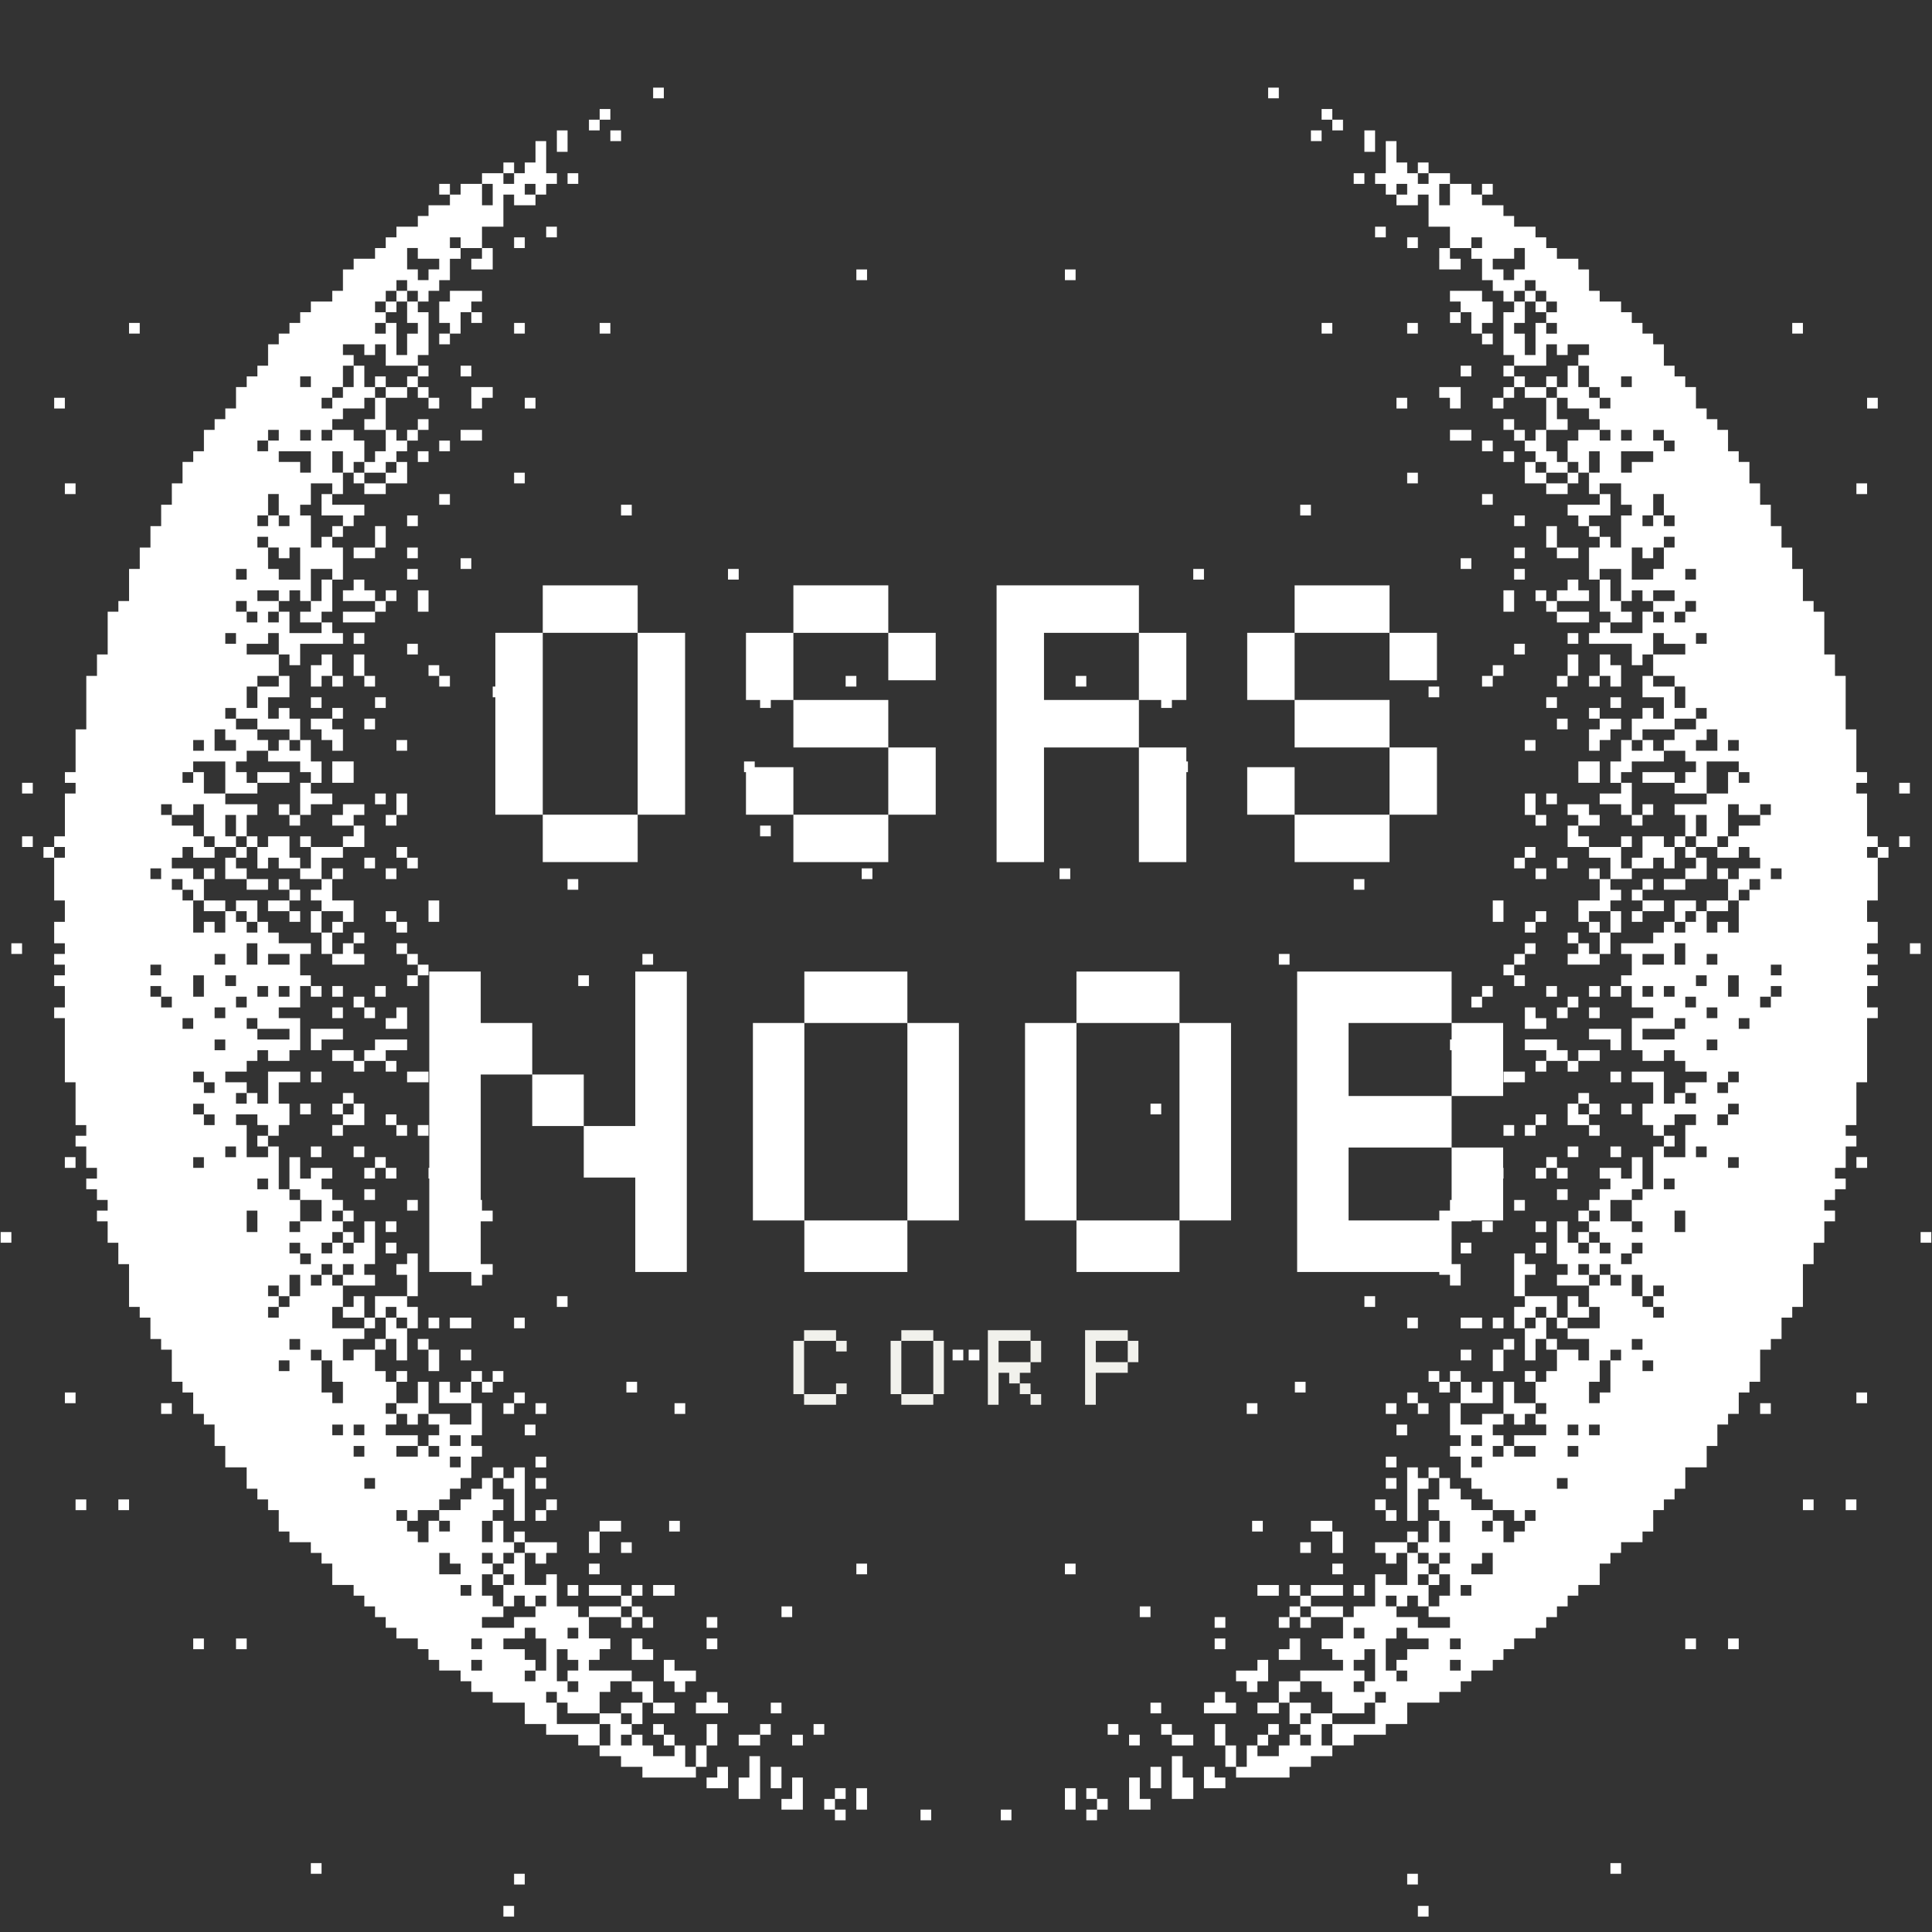 <svg xmlns="http://www.w3.org/2000/svg" xmlns:xlink="http://www.w3.org/1999/xlink" width="500" zoomAndPan="magnify" viewBox="0 0 375 375" height="500" preserveAspectRatio="xMidYMid meet" version="1.0"><rect x="0" y="0" width="375" height="375" fill="#333333" stroke="none"/><defs><g/><clipPath id="693a2290a3"><path d="M 121.582 17 L 375 17 L 375 375 L 121.582 375 Z M 121.582 17 " clip-rule="nonzero"/></clipPath><clipPath id="89f6809a30"><path d="M 0 16.977 L 253.543 16.977 L 253.543 375 L 0 375 Z M 0 16.977 " clip-rule="nonzero"/></clipPath><clipPath id="71a36bf49d"><path d="M 0 1 L 253.414 1 L 253.414 359 L 0 359 Z M 0 1 " clip-rule="nonzero"/></clipPath><clipPath id="c1a671ef97"><rect x="0" width="254" y="0" height="359"/></clipPath><clipPath id="a804718ce7"><path d="M 6 30 L 43 30 L 43 84.52 L 6 84.52 Z M 6 30 " clip-rule="nonzero"/></clipPath><clipPath id="76f0854fc5"><path d="M 54 30 L 92 30 L 92 84.52 L 54 84.52 Z M 54 30 " clip-rule="nonzero"/></clipPath><clipPath id="703105b938"><path d="M 103 30 L 141 30 L 141 84.52 L 103 84.52 Z M 103 30 " clip-rule="nonzero"/></clipPath><clipPath id="45cc5b9422"><path d="M 152 30 L 189 30 L 189 84.52 L 152 84.52 Z M 152 30 " clip-rule="nonzero"/></clipPath><clipPath id="902f22dff5"><rect x="0" width="198" y="0" height="85"/></clipPath><clipPath id="0ee1dcd38d"><rect x="0" width="78" y="0" height="27"/></clipPath></defs><g clip-path="url(#693a2290a3)"><path fill="#ffffff" d="M 248.219 19.082 L 246.145 19.082 L 246.145 17.008 L 248.219 17.008 Z M 258.602 21.16 L 256.523 21.16 L 256.523 23.234 L 258.602 23.234 Z M 260.676 25.312 L 260.676 23.234 L 258.602 23.234 L 258.602 25.312 Z M 256.523 25.312 L 254.449 25.312 L 254.449 27.387 L 256.523 27.387 Z M 266.902 27.387 L 266.902 25.312 L 264.828 25.312 L 264.828 29.465 L 266.902 29.465 Z M 277.285 31.539 L 275.207 31.539 L 275.207 33.617 L 277.285 33.617 Z M 264.828 33.617 L 262.754 33.617 L 262.754 35.691 L 264.828 35.691 Z M 289.742 35.691 L 287.664 35.691 L 287.664 37.766 L 289.742 37.766 Z M 266.902 46.07 L 268.98 46.07 L 268.98 43.996 L 266.902 43.996 Z M 273.133 48.148 L 275.207 48.148 L 275.207 46.07 L 273.133 46.07 Z M 279.359 50.223 L 279.359 52.301 L 283.512 52.301 L 283.512 50.223 L 281.438 50.223 L 281.438 48.148 L 279.363 48.148 L 279.363 50.223 Z M 208.773 52.301 L 206.699 52.301 L 206.699 54.375 L 208.773 54.375 Z M 298.047 58.527 L 298.047 56.453 L 295.969 56.453 L 295.969 58.527 Z M 285.59 60.602 L 285.59 64.754 L 287.664 64.754 L 287.664 62.68 L 289.738 62.68 L 289.738 58.527 L 287.664 58.527 L 287.664 56.453 L 281.438 56.453 L 281.438 58.527 L 283.512 58.527 L 283.512 60.602 Z M 298.047 60.602 L 300.121 60.602 L 300.121 58.527 L 298.047 58.527 Z M 281.438 62.68 L 283.512 62.68 L 283.512 60.602 L 281.438 60.602 Z M 258.598 62.68 L 256.523 62.68 L 256.523 64.754 L 258.598 64.754 Z M 273.133 64.754 L 275.207 64.754 L 275.207 62.68 L 273.133 62.68 Z M 349.945 62.68 L 347.871 62.68 L 347.871 64.754 L 349.945 64.754 Z M 289.738 66.832 L 289.738 64.754 L 287.664 64.754 L 287.664 66.832 Z M 283.512 73.059 L 285.586 73.059 L 285.586 70.984 L 283.512 70.984 Z M 291.816 70.984 L 291.816 73.059 L 293.891 73.059 L 293.891 70.984 Z M 293.891 73.059 L 293.891 75.137 L 295.969 75.137 L 295.969 73.059 Z M 300.121 73.059 L 300.121 75.137 L 302.195 75.137 L 302.195 73.059 Z M 279.359 75.137 L 279.359 77.211 L 281.434 77.211 L 281.434 79.285 L 283.512 79.285 L 283.512 75.133 L 279.359 75.133 Z M 291.816 77.211 L 293.891 77.211 L 293.891 75.137 L 291.816 75.137 Z M 298.043 75.137 L 295.969 75.137 L 295.969 77.211 L 300.121 77.211 L 300.121 75.137 Z M 271.055 79.289 L 273.133 79.289 L 273.133 77.211 L 271.055 77.211 Z M 289.738 79.289 L 291.816 79.289 L 291.816 77.211 L 289.738 77.211 Z M 364.477 77.211 L 362.402 77.211 L 362.402 79.289 L 364.477 79.289 Z M 291.816 81.363 L 291.816 83.441 L 293.891 83.441 L 293.891 81.363 Z M 304.273 83.441 L 304.273 81.363 L 302.199 81.363 L 302.199 77.211 L 300.121 77.211 L 300.121 83.441 Z M 285.59 85.516 L 285.59 83.441 L 281.438 83.441 L 281.438 85.516 Z M 293.891 83.441 L 293.891 85.516 L 295.969 85.516 L 295.969 83.441 Z M 287.664 87.594 L 289.738 87.594 L 289.738 85.516 L 287.664 85.516 Z M 291.816 89.668 L 293.891 89.668 L 293.891 87.594 L 291.816 87.594 Z M 300.121 91.746 L 304.273 91.746 L 304.273 89.668 L 302.199 89.668 L 302.199 87.594 L 300.121 87.594 L 300.121 83.441 L 298.047 83.441 L 298.047 85.516 L 295.969 85.516 L 295.969 87.594 L 298.047 87.594 L 298.047 89.668 L 300.121 89.668 Z M 273.133 93.82 L 275.207 93.82 L 275.207 91.746 L 273.133 91.746 Z M 298.043 91.746 L 298.043 89.668 L 295.969 89.668 L 295.969 93.82 L 300.121 93.82 L 300.121 91.746 Z M 304.273 93.82 L 306.348 93.82 L 306.348 91.746 L 304.273 91.746 Z M 300.121 93.82 L 300.121 95.895 L 304.273 95.895 L 304.273 93.82 Z M 362.402 93.82 L 360.328 93.82 L 360.328 95.895 L 362.402 95.895 Z M 289.742 95.895 L 287.664 95.895 L 287.664 97.973 L 289.742 97.973 Z M 254.449 97.973 L 252.371 97.973 L 252.371 100.047 L 254.449 100.047 Z M 310.504 100.047 L 312.578 100.047 L 312.578 95.895 L 310.504 95.895 L 310.504 97.969 L 304.273 97.969 L 304.273 100.047 L 306.352 100.047 L 306.352 102.121 L 308.426 102.121 L 308.426 100.047 Z M 293.895 102.121 L 295.969 102.121 L 295.969 100.047 L 293.895 100.047 Z M 302.199 102.121 L 300.121 102.121 L 300.121 106.277 L 302.199 106.277 Z M 308.426 102.121 L 308.426 104.199 L 310.5 104.199 L 310.5 102.121 Z M 295.969 106.277 L 293.895 106.277 L 293.895 108.352 L 295.969 108.352 Z M 304.273 108.352 L 306.348 108.352 L 306.348 106.277 L 302.195 106.277 L 302.195 108.352 Z M 285.59 108.352 L 283.512 108.352 L 283.512 110.426 L 285.59 110.426 Z M 233.688 110.426 L 231.613 110.426 L 231.613 112.504 L 233.688 112.504 Z M 293.891 112.504 L 295.969 112.504 L 295.969 110.426 L 293.891 110.426 Z M 291.816 116.656 L 291.816 118.73 L 293.891 118.73 L 293.891 114.578 L 291.816 114.578 Z M 298.047 114.578 L 298.047 116.656 L 300.121 116.656 L 300.121 114.578 Z M 306.348 116.656 L 308.426 116.656 L 308.426 114.578 L 306.348 114.578 L 306.348 112.504 L 304.273 112.504 L 304.273 114.578 L 302.199 114.578 L 302.199 116.656 L 306.352 116.656 Z M 302.195 118.73 L 302.195 116.656 L 300.121 116.656 L 300.121 118.73 Z M 304.273 120.805 L 308.426 120.805 L 308.426 118.73 L 302.195 118.73 L 302.195 120.805 Z M 316.73 120.805 L 316.73 118.73 L 314.652 118.73 L 314.652 116.656 L 312.578 116.656 L 312.578 112.504 L 310.5 112.504 L 310.5 118.73 L 312.578 118.73 L 312.578 120.805 Z M 306.348 122.883 L 304.273 122.883 L 304.273 124.957 L 306.348 124.957 Z M 293.891 127.035 L 295.969 127.035 L 295.969 124.961 L 293.891 124.961 Z M 426.758 127.035 L 428.836 127.035 L 428.836 124.961 L 426.758 124.961 Z M 310.5 127.035 L 310.5 131.188 L 312.574 131.188 L 312.574 133.262 L 314.652 133.262 L 314.652 129.109 L 312.574 129.109 L 312.574 127.035 Z M 289.738 131.188 L 291.816 131.188 L 291.816 129.113 L 289.738 129.113 Z M 306.348 129.113 L 306.348 127.035 L 304.273 127.035 L 304.273 131.188 L 306.348 131.188 Z M 424.684 129.113 L 422.605 129.113 L 422.605 131.188 L 424.684 131.188 Z M 210.852 131.188 L 208.773 131.188 L 208.773 133.262 L 210.852 133.262 Z M 287.664 133.262 L 289.738 133.262 L 289.738 131.188 L 287.664 131.188 Z M 304.273 131.188 L 302.199 131.188 L 302.199 133.262 L 304.273 133.262 Z M 308.426 133.262 L 310.5 133.262 L 310.5 131.188 L 308.426 131.188 Z M 277.285 135.34 L 279.359 135.34 L 279.359 133.262 L 277.285 133.262 Z M 227.461 135.34 L 225.383 135.34 L 225.383 137.414 L 227.461 137.414 Z M 302.199 135.34 L 300.121 135.34 L 300.121 137.414 L 302.199 137.414 Z M 314.652 135.34 L 312.578 135.34 L 312.578 137.414 L 314.652 137.414 Z M 308.426 137.414 L 308.426 139.488 L 310.5 139.488 L 310.5 137.414 Z M 304.273 139.488 L 302.199 139.488 L 302.199 141.566 L 304.273 141.566 Z M 395.617 139.488 L 393.543 139.488 L 393.543 141.566 L 395.617 141.566 Z M 295.969 145.719 L 298.043 145.719 L 298.043 143.645 L 295.969 143.645 Z M 310.5 143.645 L 312.578 143.645 L 312.578 141.566 L 314.652 141.566 L 314.652 139.492 L 310.5 139.492 L 310.5 141.566 L 308.426 141.566 L 308.426 145.719 L 310.5 145.719 Z M 320.883 143.645 L 318.805 143.645 L 318.805 145.719 L 316.73 145.719 L 316.73 143.645 L 314.656 143.645 L 314.656 147.797 L 312.578 147.797 L 312.578 151.949 L 314.656 151.949 L 314.656 149.871 L 316.73 149.871 L 316.73 147.797 L 322.957 147.797 L 322.957 145.719 L 320.883 145.719 Z M 144.418 149.871 L 146.492 149.871 L 146.492 147.797 L 144.418 147.797 Z M 310.504 151.945 L 310.504 147.793 L 306.352 147.793 L 306.352 151.945 Z M 322.957 149.871 L 318.805 149.871 L 318.805 151.945 L 325.035 151.945 L 325.035 149.871 Z M 370.707 151.945 L 368.633 151.945 L 368.633 154.023 L 370.707 154.023 Z M 298.047 154.023 L 295.969 154.023 L 295.969 158.176 L 298.047 158.176 Z M 300.121 156.098 L 302.199 156.098 L 302.199 154.023 L 300.121 154.023 Z M 312.578 154.023 L 310.504 154.023 L 310.504 156.098 L 314.656 156.098 L 314.656 158.172 L 316.73 158.172 L 316.73 151.945 L 314.656 151.945 L 314.656 154.02 L 312.578 154.02 Z M 441.293 156.098 L 443.367 156.098 L 443.367 154.023 L 441.293 154.023 Z M 320.883 156.098 L 318.805 156.098 L 318.805 158.172 L 320.883 158.172 Z M 298.043 160.25 L 300.121 160.25 L 300.121 158.176 L 298.043 158.176 Z M 310.5 160.25 L 310.5 158.176 L 308.426 158.176 L 308.426 156.098 L 304.273 156.098 L 304.273 158.176 L 306.348 158.176 L 306.348 160.25 Z M 318.805 160.25 L 318.805 158.176 L 316.73 158.176 L 316.73 160.25 Z M 559.625 158.176 L 559.625 160.25 L 561.703 160.25 L 561.703 158.176 Z M 227.461 160.25 L 225.383 160.25 L 225.383 162.328 L 227.461 162.328 Z M 306.348 162.328 L 306.348 160.25 L 304.273 160.25 L 304.273 164.402 L 308.426 164.402 L 308.426 162.328 Z M 316.73 162.328 L 314.652 162.328 L 314.652 164.402 L 316.73 164.402 Z M 322.957 162.328 L 318.805 162.328 L 318.805 166.48 L 316.73 166.48 L 316.73 168.555 L 320.883 168.555 L 320.883 166.48 L 322.957 166.48 L 322.957 168.555 L 325.035 168.555 L 325.035 164.402 L 322.957 164.402 Z M 325.035 162.328 L 325.035 164.402 L 327.109 164.402 L 327.109 162.328 Z M 370.707 162.328 L 368.629 162.328 L 368.629 164.402 L 370.707 164.402 Z M 298.043 164.402 L 295.969 164.402 L 295.969 166.477 L 298.043 166.477 Z M 327.109 166.477 L 329.184 166.477 L 329.184 164.402 L 327.109 164.402 Z M 362.402 166.477 L 364.477 166.477 L 364.477 174.781 L 362.402 174.781 L 362.402 178.934 L 364.477 178.934 L 364.477 183.086 L 362.402 183.086 L 362.402 185.164 L 364.477 185.164 L 364.477 187.238 L 362.402 187.238 L 362.402 189.312 L 364.477 189.312 L 364.477 191.391 L 362.402 191.391 L 362.402 195.543 L 364.477 195.543 L 364.477 197.617 L 362.402 197.617 L 362.402 210.074 L 360.324 210.074 L 360.324 218.379 L 358.25 218.379 L 358.25 220.453 L 360.324 220.453 L 360.324 222.531 L 358.25 222.531 L 358.25 226.684 L 356.176 226.684 L 356.176 228.758 L 358.25 228.758 L 358.25 230.832 L 356.176 230.832 L 356.176 232.91 L 354.098 232.91 L 354.098 234.984 L 356.176 234.984 L 356.176 237.062 L 354.098 237.062 L 354.098 241.215 L 352.023 241.215 L 352.023 245.367 L 349.945 245.367 L 349.945 253.668 L 347.871 253.668 L 347.871 255.746 L 345.797 255.746 L 345.797 259.898 L 343.719 259.898 L 343.719 261.973 L 341.645 261.973 L 341.645 268.203 L 339.566 268.203 L 339.566 270.277 L 337.492 270.277 L 337.492 274.43 L 335.418 274.43 L 335.418 276.504 L 333.34 276.504 L 333.34 280.656 L 331.266 280.656 L 331.266 284.809 L 327.113 284.809 L 327.113 288.961 L 325.035 288.961 L 325.035 291.039 L 322.961 291.039 L 322.961 293.113 L 320.887 293.113 L 320.887 297.266 L 318.809 297.266 L 318.809 299.344 L 314.656 299.344 L 314.656 301.418 L 312.582 301.418 L 312.582 303.492 L 310.504 303.492 L 310.504 307.645 L 306.352 307.645 L 306.352 309.723 L 304.277 309.723 L 304.277 311.797 L 302.203 311.797 L 302.203 313.875 L 300.125 313.875 L 300.125 315.949 L 298.051 315.949 L 298.051 318.023 L 293.898 318.023 L 293.898 320.102 L 291.82 320.102 L 291.82 322.176 L 289.746 322.176 L 289.746 324.254 L 285.594 324.254 L 285.594 326.328 L 283.52 326.328 L 283.52 328.402 L 279.367 328.402 L 279.367 330.48 L 273.137 330.48 L 273.137 334.633 L 268.984 334.633 L 268.984 336.707 L 262.758 336.707 L 262.758 338.785 L 258.605 338.785 L 258.605 334.633 L 266.91 334.633 L 266.91 330.48 L 268.984 330.48 L 268.984 328.402 L 266.91 328.402 L 266.91 330.48 L 264.832 330.48 L 264.832 332.555 L 258.605 332.555 L 258.605 328.402 L 256.527 328.402 L 256.527 326.328 L 252.375 326.328 L 252.375 324.25 L 260.68 324.25 L 260.68 322.176 L 258.605 322.176 L 258.605 320.098 L 256.527 320.098 L 256.527 318.023 L 260.68 318.023 L 260.68 313.871 L 262.758 313.871 L 262.758 311.797 L 266.91 311.797 L 266.91 305.566 L 268.984 305.566 L 268.984 307.645 L 273.137 307.645 L 273.137 301.414 L 275.215 301.414 L 275.215 303.488 L 277.289 303.488 L 277.289 305.566 L 275.215 305.566 L 275.215 307.641 L 277.289 307.641 L 277.289 311.793 L 275.215 311.793 L 275.215 309.719 L 273.137 309.719 L 273.137 311.793 L 271.062 311.793 L 271.062 309.719 L 268.984 309.719 L 268.984 311.793 L 271.062 311.793 L 271.062 313.871 L 275.215 313.871 L 275.215 315.945 L 281.441 315.945 L 281.441 313.871 L 277.289 313.871 L 277.289 311.793 L 279.367 311.793 L 279.367 309.719 L 281.441 309.719 L 281.441 305.566 L 279.367 305.566 L 279.367 303.488 L 281.441 303.488 L 281.441 301.414 L 279.367 301.414 L 279.367 303.488 L 277.289 303.488 L 277.289 301.414 L 275.215 301.414 L 275.215 299.34 L 277.289 299.34 L 277.289 295.188 L 279.367 295.188 L 279.367 299.34 L 281.441 299.34 L 281.441 295.188 L 279.367 295.188 L 279.367 293.109 L 277.289 293.109 L 277.289 291.035 L 279.367 291.035 L 279.367 286.883 L 281.441 286.883 L 281.441 288.957 L 283.516 288.957 L 283.516 291.035 L 285.594 291.035 L 285.594 293.109 L 289.746 293.109 L 289.746 295.184 L 287.668 295.184 L 287.668 297.262 L 289.746 297.262 L 289.746 295.184 L 291.82 295.184 L 291.82 299.336 L 293.898 299.336 L 293.898 297.262 L 295.973 297.262 L 295.973 295.188 L 298.047 295.188 L 298.047 293.109 L 295.973 293.109 L 295.973 295.188 L 293.898 295.188 L 293.898 293.109 L 289.746 293.109 L 289.746 291.035 L 287.668 291.035 L 287.668 288.961 L 285.594 288.961 L 285.594 286.883 L 283.516 286.883 L 283.516 282.73 L 281.441 282.73 L 281.441 280.656 L 283.516 280.656 L 283.516 278.578 L 281.441 278.578 L 281.441 272.352 L 283.516 272.352 L 283.516 276.504 L 287.668 276.504 L 287.668 274.43 L 291.82 274.43 L 291.82 276.504 L 289.746 276.504 L 289.746 278.578 L 291.82 278.578 L 291.82 280.656 L 289.746 280.656 L 289.746 282.73 L 291.82 282.73 L 291.82 280.656 L 293.898 280.656 L 293.898 282.73 L 298.051 282.73 L 298.051 280.656 L 293.898 280.656 L 293.898 278.578 L 300.125 278.578 L 300.125 276.504 L 298.051 276.504 L 298.051 274.43 L 300.125 274.43 L 300.125 272.352 L 298.051 272.352 L 298.051 268.199 L 300.125 268.199 L 300.125 266.125 L 302.203 266.125 L 302.203 261.973 L 306.355 261.973 L 306.355 264.047 L 308.43 264.047 L 308.43 259.895 L 304.277 259.895 L 304.277 257.82 L 310.504 257.82 L 310.504 253.668 L 308.43 253.668 L 308.43 249.516 L 310.504 249.516 L 310.504 247.438 L 312.582 247.438 L 312.582 249.516 L 314.656 249.516 L 314.656 247.438 L 312.582 247.438 L 312.582 245.363 L 310.504 245.363 L 310.504 247.438 L 308.43 247.438 L 308.43 245.363 L 306.355 245.363 L 306.355 247.438 L 308.43 247.438 L 308.43 249.516 L 302.203 249.516 L 302.203 247.438 L 304.277 247.438 L 304.277 245.363 L 302.203 245.363 L 302.203 237.059 L 304.277 237.059 L 304.277 241.211 L 306.352 241.211 L 306.352 243.285 L 308.43 243.285 L 308.43 241.211 L 310.504 241.211 L 310.504 243.285 L 312.582 243.285 L 312.582 241.211 L 310.504 241.211 L 310.504 239.137 L 308.43 239.137 L 308.43 237.059 L 310.504 237.059 L 310.504 234.984 L 308.43 234.984 L 308.43 232.91 L 310.504 232.91 L 310.504 230.832 L 312.582 230.832 L 312.582 228.758 L 310.504 228.758 L 310.504 226.68 L 314.656 226.68 L 314.656 228.758 L 316.734 228.758 L 316.734 224.605 L 318.809 224.605 L 318.809 230.832 L 316.734 230.832 L 316.734 232.91 L 312.582 232.91 L 312.582 237.062 L 316.734 237.062 L 316.734 239.137 L 318.809 239.137 L 318.809 237.062 L 316.734 237.062 L 316.734 232.91 L 318.809 232.91 L 318.809 230.832 L 320.883 230.832 L 320.883 222.527 L 322.961 222.527 L 322.961 224.605 L 327.113 224.605 L 327.113 218.375 L 329.188 218.375 L 329.188 216.301 L 325.035 216.301 L 325.035 218.375 L 322.961 218.375 L 322.961 220.453 L 320.883 220.453 L 320.883 218.375 L 318.809 218.375 L 318.809 214.223 L 320.883 214.223 L 320.883 210.07 L 316.73 210.07 L 316.73 207.996 L 322.961 207.996 L 322.961 214.223 L 325.035 214.223 L 325.035 212.148 L 327.113 212.148 L 327.113 214.223 L 329.188 214.223 L 329.188 212.148 L 327.113 212.148 L 327.113 210.07 L 331.266 210.07 L 331.266 207.996 L 327.113 207.996 L 327.113 205.922 L 325.035 205.922 L 325.035 203.844 L 322.961 203.844 L 322.961 205.922 L 318.809 205.922 L 318.809 203.844 L 316.73 203.844 L 316.73 197.617 L 320.883 197.617 L 320.883 195.543 L 316.73 195.543 L 316.73 191.387 L 314.656 191.387 L 314.656 189.312 L 316.73 189.312 L 316.73 185.16 L 314.656 185.16 L 314.656 183.086 L 320.883 183.086 L 320.883 181.008 L 322.961 181.008 L 322.961 178.934 L 325.035 178.934 L 325.035 181.008 L 327.113 181.008 L 327.113 178.934 L 329.188 178.934 L 329.188 176.859 L 331.262 176.859 L 331.262 181.012 L 333.34 181.012 L 333.34 178.934 L 335.414 178.934 L 335.414 181.012 L 337.492 181.012 L 337.492 174.781 L 339.566 174.781 L 339.566 172.707 L 341.641 172.707 L 341.641 170.629 L 339.566 170.629 L 339.566 172.707 L 337.492 172.707 L 337.492 174.781 L 335.414 174.781 L 335.414 170.629 L 337.492 170.629 L 337.492 168.555 L 341.645 168.555 L 341.645 166.477 L 339.566 166.477 L 339.566 164.402 L 337.492 164.402 L 337.492 166.477 L 333.34 166.477 L 333.34 164.402 L 335.414 164.402 L 335.414 162.328 L 337.492 162.328 L 337.492 160.25 L 341.645 160.25 L 341.645 158.176 L 343.719 158.176 L 343.719 156.098 L 341.645 156.098 L 341.645 158.176 L 337.492 158.176 L 337.492 156.098 L 335.414 156.098 L 335.414 162.328 L 333.34 162.328 L 333.34 164.402 L 329.188 164.402 L 329.188 162.328 L 331.262 162.328 L 331.262 158.176 L 329.188 158.176 L 329.188 162.328 L 327.109 162.328 L 327.109 158.176 L 325.035 158.176 L 325.035 156.098 L 331.262 156.098 L 331.262 154.023 L 335.414 154.023 L 335.414 149.871 L 337.492 149.871 L 337.492 151.945 L 339.566 151.945 L 339.566 149.871 L 337.492 149.871 L 337.492 147.797 L 331.262 147.797 L 331.262 154.023 L 325.035 154.023 L 325.035 151.949 L 327.109 151.949 L 327.109 149.871 L 329.188 149.871 L 329.188 147.797 L 327.109 147.797 L 327.109 145.719 L 322.957 145.719 L 322.957 143.645 L 325.035 143.645 L 325.035 141.57 L 329.188 141.57 L 329.188 139.492 L 331.262 139.492 L 331.262 137.418 L 329.188 137.418 L 329.188 139.492 L 325.035 139.492 L 325.035 141.57 L 318.805 141.57 L 318.805 143.645 L 316.73 143.645 L 316.73 139.492 L 318.805 139.492 L 318.805 137.418 L 320.883 137.418 L 320.883 139.492 L 322.957 139.492 L 322.957 135.34 L 318.805 135.34 L 318.805 131.188 L 320.879 131.188 L 320.879 133.262 L 325.035 133.262 L 325.035 137.414 L 327.109 137.414 L 327.109 133.262 L 325.035 133.262 L 325.035 131.188 L 320.879 131.188 L 320.879 127.035 L 327.109 127.035 L 327.109 124.961 L 322.957 124.961 L 322.957 122.883 L 320.879 122.883 L 320.879 127.035 L 318.805 127.035 L 318.805 129.113 L 316.73 129.113 L 316.73 124.961 L 308.426 124.961 L 308.426 122.883 L 310.5 122.883 L 310.5 120.809 L 312.578 120.809 L 312.578 122.883 L 318.805 122.883 L 318.805 118.73 L 320.883 118.73 L 320.883 120.805 L 322.957 120.805 L 322.957 118.73 L 320.883 118.73 L 320.883 116.656 L 325.035 116.656 L 325.035 114.578 L 320.883 114.578 L 320.883 116.656 L 318.805 116.656 L 318.805 114.578 L 316.73 114.578 L 316.73 116.656 L 314.652 116.656 L 314.652 110.426 L 310.5 110.426 L 310.5 112.504 L 308.426 112.504 L 308.426 106.273 L 310.5 106.273 L 310.5 104.199 L 312.578 104.199 L 312.578 106.273 L 314.652 106.273 L 314.652 100.047 L 316.727 100.047 L 316.727 97.969 L 314.652 97.969 L 314.652 93.816 L 310.5 93.816 L 310.5 95.895 L 308.426 95.895 L 308.426 91.742 L 310.5 91.742 L 310.5 87.59 L 308.426 87.59 L 308.426 91.742 L 306.348 91.742 L 306.348 89.664 L 304.273 89.664 L 304.273 85.512 L 306.348 85.512 L 306.348 83.438 L 310.5 83.438 L 310.5 85.512 L 312.578 85.512 L 312.578 83.438 L 310.5 83.438 L 310.5 81.363 L 308.426 81.363 L 308.426 79.285 L 304.273 79.285 L 304.273 77.211 L 302.195 77.211 L 302.195 75.133 L 304.273 75.133 L 304.273 70.98 L 306.348 70.98 L 306.348 75.133 L 308.426 75.133 L 308.426 77.211 L 310.5 77.211 L 310.5 79.285 L 312.574 79.285 L 312.574 77.211 L 310.5 77.211 L 310.5 75.133 L 308.426 75.133 L 308.426 70.98 L 306.348 70.98 L 306.348 68.906 L 308.426 68.906 L 308.426 66.832 L 304.273 66.832 L 304.273 68.906 L 302.195 68.906 L 302.195 66.832 L 300.121 66.832 L 300.121 70.984 L 293.891 70.984 L 293.891 68.906 L 291.816 68.906 L 291.816 60.602 L 293.891 60.602 L 293.891 58.527 L 295.969 58.527 L 295.969 62.68 L 293.891 62.68 L 293.891 64.758 L 295.969 64.758 L 295.969 68.91 L 298.043 68.91 L 298.043 62.68 L 300.121 62.68 L 300.121 64.758 L 302.195 64.758 L 302.195 62.68 L 300.121 62.68 L 300.121 60.605 L 302.195 60.605 L 302.195 58.527 L 300.121 58.527 L 300.121 56.453 L 298.043 56.453 L 298.043 54.379 L 295.969 54.379 L 295.969 56.453 L 293.891 56.453 L 293.891 58.527 L 291.816 58.527 L 291.816 56.453 L 289.742 56.453 L 289.742 54.379 L 287.664 54.379 L 287.664 50.227 L 285.59 50.227 L 285.59 48.148 L 287.664 48.148 L 287.664 46.074 L 285.59 46.074 L 285.59 48.148 L 281.438 48.148 L 281.438 43.996 L 277.285 43.996 L 277.285 37.77 L 275.207 37.77 L 275.207 39.844 L 271.055 39.844 L 271.055 37.77 L 273.133 37.77 L 273.133 35.691 L 271.055 35.691 L 271.055 37.77 L 268.98 37.77 L 268.98 35.691 L 266.906 35.691 L 266.906 33.617 L 268.98 33.617 L 268.98 27.391 L 271.055 27.391 L 271.055 31.543 L 273.133 31.543 L 273.133 33.617 L 275.207 33.617 L 275.207 35.691 L 277.285 35.691 L 277.285 33.617 L 281.438 33.617 L 281.438 35.691 L 279.359 35.691 L 279.359 39.844 L 281.438 39.844 L 281.438 35.691 L 285.59 35.691 L 285.59 37.77 L 287.664 37.77 L 287.664 39.844 L 291.816 39.844 L 291.816 41.918 L 293.891 41.918 L 293.891 43.996 L 298.043 43.996 L 298.043 46.07 L 300.121 46.07 L 300.121 48.148 L 302.195 48.148 L 302.195 50.223 L 306.348 50.223 L 306.348 52.297 L 308.426 52.297 L 308.426 56.449 L 310.5 56.449 L 310.5 58.527 L 314.652 58.527 L 314.652 60.602 L 316.727 60.602 L 316.727 62.68 L 318.805 62.68 L 318.805 64.754 L 320.879 64.754 L 320.879 66.828 L 322.957 66.828 L 322.957 70.98 L 325.031 70.98 L 325.031 73.059 L 327.105 73.059 L 327.105 75.133 L 329.184 75.133 L 329.184 79.285 L 331.258 79.285 L 331.258 81.363 L 333.336 81.363 L 333.336 83.438 L 335.41 83.438 L 335.41 87.59 L 337.484 87.59 L 337.484 89.664 L 339.562 89.664 L 339.562 93.816 L 341.637 93.816 L 341.637 97.969 L 343.715 97.969 L 343.715 102.125 L 345.789 102.125 L 345.789 106.277 L 347.863 106.277 L 347.863 110.43 L 349.941 110.43 L 349.941 116.656 L 352.016 116.656 L 352.016 118.73 L 354.094 118.73 L 354.094 127.035 L 356.168 127.035 L 356.168 131.188 L 358.242 131.188 L 358.242 141.57 L 360.32 141.57 L 360.32 149.871 L 362.395 149.871 L 362.395 151.949 L 360.32 151.949 L 360.32 154.023 L 362.395 154.023 L 362.395 162.328 L 364.473 162.328 L 364.473 164.402 L 362.395 164.402 L 362.395 166.48 Z M 285.586 305.57 L 289.738 305.57 L 289.738 301.418 L 287.664 301.418 L 287.664 303.496 L 285.59 303.496 L 285.59 305.57 Z M 304.273 278.582 L 306.348 278.582 L 306.348 276.508 L 304.273 276.508 Z M 333.336 218.379 L 335.41 218.379 L 335.41 216.305 L 337.488 216.305 L 337.488 214.227 L 335.41 214.227 L 335.41 216.305 L 333.336 216.305 Z M 322.957 85.512 L 322.957 87.586 L 325.031 87.586 L 325.031 85.512 L 322.957 85.512 L 322.957 83.438 L 320.879 83.438 L 320.879 85.512 Z M 302.195 288.965 L 304.27 288.965 L 304.27 286.887 L 302.195 286.887 Z M 308.422 278.582 L 310.5 278.582 L 310.5 276.508 L 308.422 276.508 Z M 318.805 266.125 L 320.879 266.125 L 320.879 264.051 L 318.805 264.051 Z M 325.031 239.137 L 327.109 239.137 L 327.109 234.984 L 325.031 234.984 Z M 335.414 226.684 L 337.488 226.684 L 337.488 224.605 L 335.414 224.605 Z M 331.262 197.617 L 333.336 197.617 L 333.336 195.543 L 331.262 195.543 Z M 343.719 189.312 L 345.793 189.312 L 345.793 187.238 L 343.719 187.238 Z M 337.488 199.695 L 339.566 199.695 L 339.566 197.617 L 337.488 197.617 Z M 341.641 195.543 L 343.719 195.543 L 343.719 193.465 L 345.793 193.465 L 345.793 191.391 L 343.719 191.391 L 343.719 193.465 L 341.641 193.465 Z M 335.414 189.312 L 335.414 193.465 L 337.488 193.465 L 337.488 189.312 Z M 314.652 75.133 L 316.727 75.133 L 316.727 73.055 L 314.652 73.055 Z M 327.109 112.5 L 329.184 112.5 L 329.184 110.426 L 327.109 110.426 Z M 333.336 185.16 L 331.262 185.16 L 331.262 187.238 L 333.336 187.238 Z M 329.184 189.312 L 329.184 191.391 L 331.262 191.391 L 331.262 189.312 Z M 322.957 193.465 L 325.031 193.465 L 325.031 191.391 L 322.957 191.391 Z M 327.109 195.543 L 329.184 195.543 L 329.184 193.465 L 327.109 193.465 Z M 331.262 203.848 L 333.336 203.848 L 333.336 201.77 L 331.262 201.77 Z M 316.73 261.977 L 318.805 261.977 L 318.805 259.898 L 316.73 259.898 Z M 304.273 280.66 L 304.273 282.734 L 306.348 282.734 L 306.348 280.66 Z M 295.969 52.297 L 295.969 48.145 L 293.895 48.145 L 293.895 50.219 L 289.742 50.219 L 289.742 52.293 L 291.816 52.293 L 291.816 54.371 L 293.891 54.371 L 293.891 52.293 L 295.969 52.293 Z M 314.652 85.512 L 316.73 85.512 L 316.73 83.438 L 314.652 83.438 Z M 314.652 91.738 L 316.73 91.738 L 316.73 89.664 L 320.883 89.664 L 320.883 87.59 L 314.652 87.59 L 314.652 91.742 Z M 318.805 100.043 L 318.805 102.121 L 320.883 102.121 L 320.883 100.043 L 322.957 100.043 L 322.957 102.121 L 325.035 102.121 L 325.035 100.043 L 322.957 100.043 L 322.957 95.891 L 320.883 95.891 L 320.883 100.043 Z M 320.883 112.5 L 320.883 110.426 L 322.957 110.426 L 322.957 106.273 L 325.035 106.273 L 325.035 104.195 L 322.957 104.195 L 322.957 106.273 L 320.883 106.273 L 320.883 108.348 L 318.805 108.348 L 318.805 106.273 L 316.73 106.273 L 316.73 112.5 Z M 325.035 120.805 L 327.109 120.805 L 327.109 118.727 L 329.188 118.727 L 329.188 116.652 L 327.109 116.652 L 327.109 118.727 L 325.035 118.727 Z M 329.188 124.957 L 331.262 124.957 L 331.262 122.879 L 329.188 122.879 Z M 333.34 145.715 L 333.34 141.562 L 331.262 141.562 L 331.262 143.641 L 329.188 143.641 L 329.188 145.715 Z M 337.492 145.715 L 337.492 143.641 L 335.414 143.641 L 335.414 145.715 Z M 343.719 170.629 L 345.797 170.629 L 345.797 168.555 L 343.719 168.555 Z M 325.035 183.086 L 325.035 187.238 L 327.109 187.238 L 327.109 183.086 Z M 318.809 187.238 L 322.961 187.238 L 322.961 185.164 L 318.809 185.164 Z M 320.883 193.465 L 320.883 191.391 L 318.809 191.391 L 318.809 193.465 Z M 325.035 201.77 L 325.035 199.695 L 327.109 199.695 L 327.109 197.617 L 325.035 197.617 L 325.035 199.695 L 318.809 199.695 L 318.809 201.77 Z M 333.34 210.074 L 333.34 212.148 L 335.414 212.148 L 335.414 210.074 L 337.492 210.074 L 337.492 208 L 335.414 208 L 335.414 210.074 Z M 329.188 224.605 L 331.262 224.605 L 331.262 222.531 L 329.188 222.531 Z M 322.957 230.836 L 325.035 230.836 L 325.035 228.758 L 322.957 228.758 Z M 314.656 245.367 L 316.73 245.367 L 316.73 243.289 L 318.805 243.289 L 318.805 241.215 L 316.73 241.215 L 316.73 243.289 L 314.656 243.289 Z M 316.73 249.52 L 316.73 251.594 L 318.805 251.594 L 318.805 253.672 L 320.883 253.672 L 320.883 255.746 L 322.957 255.746 L 322.957 253.672 L 320.883 253.672 L 320.883 251.594 L 322.957 251.594 L 322.957 249.52 L 320.883 249.52 L 320.883 251.594 L 318.805 251.594 L 318.805 247.441 L 316.73 247.441 Z M 310.504 264.051 L 310.504 268.203 L 308.426 268.203 L 308.426 272.355 L 310.504 272.355 L 310.504 270.281 L 312.578 270.281 L 312.578 264.051 L 314.652 264.051 L 314.652 261.977 L 312.578 261.977 L 312.578 264.051 Z M 285.59 280.66 L 287.664 280.66 L 287.664 278.582 L 285.59 278.582 Z M 285.59 284.812 L 287.664 284.812 L 287.664 282.734 L 285.59 282.734 Z M 283.516 309.723 L 285.59 309.723 L 285.59 307.648 L 283.516 307.648 Z M 281.438 318.027 L 281.438 320.105 L 283.516 320.105 L 283.516 318.027 Z M 271.059 315.953 L 271.059 318.027 L 268.98 318.027 L 268.98 324.258 L 271.059 324.258 L 271.059 326.332 L 273.133 326.332 L 273.133 324.258 L 271.059 324.258 L 271.059 322.18 L 273.133 322.18 L 273.133 320.105 L 277.285 320.105 L 277.285 318.031 L 273.133 318.031 L 273.133 315.953 Z M 262.754 318.027 L 264.828 318.027 L 264.828 315.953 L 262.754 315.953 Z M 266.906 326.332 L 266.906 320.105 L 264.832 320.105 L 264.832 322.18 L 262.754 322.18 L 262.754 324.254 L 264.832 324.254 L 264.832 326.332 L 262.754 326.332 L 262.754 328.406 L 264.832 328.406 L 264.832 326.332 Z M 283.516 324.258 L 283.516 322.18 L 281.438 322.18 L 281.438 324.258 Z M 366.555 164.402 L 364.48 164.402 L 364.48 166.477 L 366.555 166.477 Z M 293.895 168.555 L 295.973 168.555 L 295.973 166.477 L 293.895 166.477 Z M 304.277 166.477 L 302.199 166.477 L 302.199 168.555 L 304.277 168.555 Z M 314.656 166.477 L 314.656 164.402 L 308.43 164.402 L 308.43 166.477 L 312.582 166.477 L 312.582 170.629 L 316.734 170.629 L 316.734 168.555 L 314.656 168.555 Z M 424.688 168.555 L 426.762 168.555 L 426.762 166.477 L 424.688 166.477 Z M 167.258 170.629 L 169.332 170.629 L 169.332 168.555 L 167.258 168.555 Z M 298.047 170.629 L 300.125 170.629 L 300.125 168.555 L 298.047 168.555 Z M 308.43 168.555 L 308.43 170.629 L 310.504 170.629 L 310.504 168.555 Z M 327.113 168.555 L 327.113 170.629 L 331.266 170.629 L 331.266 166.477 L 329.188 166.477 L 329.188 168.551 L 327.113 168.551 Z M 333.34 168.555 L 333.34 170.629 L 335.418 170.629 L 335.418 168.555 Z M 389.395 170.629 L 391.469 170.629 L 391.469 168.555 L 389.395 168.555 Z M 264.832 170.629 L 262.758 170.629 L 262.758 172.703 L 264.832 172.703 Z M 310.504 172.703 L 310.504 174.781 L 306.352 174.781 L 306.352 178.934 L 308.43 178.934 L 308.43 176.855 L 312.582 176.855 L 312.582 174.781 L 314.656 174.781 L 314.656 172.707 L 312.582 172.707 L 312.582 170.629 L 310.504 170.629 L 310.504 172.707 Z M 320.887 170.629 L 318.809 170.629 L 318.809 172.703 L 320.887 172.703 Z M 322.961 170.629 L 322.961 172.703 L 327.113 172.703 L 327.113 170.629 Z M 316.734 172.703 L 316.734 174.781 L 318.809 174.781 L 318.809 172.703 Z M 320.887 176.855 L 322.961 176.855 L 322.961 174.781 L 318.809 174.781 L 318.809 176.855 Z M 335.418 176.855 L 335.418 174.781 L 331.266 174.781 L 331.266 176.855 Z M 291.82 176.855 L 291.82 174.781 L 289.746 174.781 L 289.746 178.934 L 291.82 178.934 Z M 300.125 176.855 L 298.047 176.855 L 298.047 178.934 L 300.125 178.934 Z M 316.734 178.934 L 318.809 178.934 L 318.809 176.855 L 316.734 176.855 Z M 327.113 176.855 L 329.188 176.855 L 329.188 174.781 L 325.035 174.781 L 325.035 178.934 L 327.113 178.934 Z M 298.051 178.934 L 295.973 178.934 L 295.973 181.008 L 298.051 181.008 Z M 308.43 178.934 L 308.43 181.008 L 310.504 181.008 L 310.504 178.934 Z M 312.582 181.008 L 314.656 181.008 L 314.656 176.855 L 312.582 176.855 Z M 304.277 181.008 L 304.277 183.086 L 306.355 183.086 L 306.355 181.008 Z M 310.508 183.086 L 310.508 185.16 L 312.582 185.16 L 312.582 181.008 L 310.508 181.008 Z M 298.051 183.086 L 295.977 183.086 L 295.977 185.16 L 298.051 185.16 Z M 308.43 183.086 L 306.355 183.086 L 306.355 185.16 L 304.281 185.16 L 304.281 187.234 L 310.508 187.234 L 310.508 185.16 L 308.434 185.16 L 308.434 183.086 Z M 372.789 183.086 L 370.711 183.086 L 370.711 185.16 L 372.789 185.16 Z M 248.227 187.238 L 250.301 187.238 L 250.301 185.16 L 248.227 185.16 Z M 295.977 185.16 L 293.898 185.16 L 293.898 187.238 L 295.977 187.238 Z M 291.82 189.312 L 293.898 189.312 L 293.898 187.238 L 291.82 187.238 Z M 260.68 191.391 L 262.758 191.391 L 262.758 189.312 L 260.68 189.312 Z M 295.973 191.391 L 295.973 189.312 L 293.898 189.312 L 293.898 191.391 Z M 287.668 193.465 L 289.746 193.465 L 289.746 191.391 L 287.668 191.391 Z M 300.125 193.465 L 302.203 193.465 L 302.203 191.391 L 300.125 191.391 Z M 310.508 191.391 L 308.43 191.391 L 308.43 193.465 L 310.508 193.465 Z M 312.582 193.465 L 314.66 193.465 L 314.66 191.391 L 312.582 191.391 Z M 285.594 195.539 L 287.668 195.539 L 287.668 193.465 L 285.594 193.465 Z M 304.277 195.539 L 306.355 195.539 L 306.355 193.465 L 304.277 193.465 Z M 295.977 195.539 L 295.977 199.695 L 300.129 199.695 L 300.129 197.617 L 298.051 197.617 L 298.051 195.543 L 295.977 195.543 Z M 302.203 197.617 L 304.277 197.617 L 304.277 195.539 L 302.203 195.539 Z M 308.43 197.617 L 310.508 197.617 L 310.508 195.539 L 308.43 195.539 Z M 308.43 201.77 L 312.582 201.77 L 312.582 203.844 L 314.66 203.844 L 314.66 199.691 L 308.43 199.691 Z M 281.441 203.844 L 283.52 203.844 L 283.52 201.77 L 281.441 201.77 Z M 287.672 201.77 L 287.672 199.695 L 285.594 199.695 L 285.594 203.848 L 287.672 203.848 Z M 302.203 203.844 L 302.203 201.77 L 295.977 201.77 L 295.977 203.844 L 300.129 203.844 L 300.129 205.922 L 304.281 205.922 L 304.281 203.844 Z M 306.355 203.844 L 306.355 205.922 L 310.508 205.922 L 310.508 203.844 Z M 298.051 207.996 L 300.129 207.996 L 300.129 205.922 L 298.051 205.922 Z M 304.281 207.996 L 306.355 207.996 L 306.355 205.922 L 304.281 205.922 Z M 295.977 207.996 L 291.824 207.996 L 291.824 210.074 L 295.977 210.074 Z M 314.66 207.996 L 312.586 207.996 L 312.586 210.074 L 314.66 210.074 Z M 379.016 210.074 L 381.094 210.074 L 381.094 207.996 L 379.016 207.996 Z M 308.434 212.148 L 306.355 212.148 L 306.355 214.223 L 308.434 214.223 Z M 395.625 214.223 L 397.699 214.223 L 397.699 212.148 L 395.625 212.148 Z M 225.391 214.223 L 223.312 214.223 L 223.312 216.301 L 225.391 216.301 Z M 310.508 216.301 L 310.508 214.223 L 308.434 214.223 L 308.434 216.301 Z M 316.734 214.223 L 314.66 214.223 L 314.66 216.301 L 316.734 216.301 Z M 300.129 216.301 L 298.051 216.301 L 298.051 218.375 L 300.129 218.375 Z M 306.355 216.301 L 306.355 214.223 L 304.281 214.223 L 304.281 218.379 L 308.434 218.379 L 308.434 216.301 Z M 293.898 218.375 L 291.824 218.375 L 291.824 220.453 L 293.898 220.453 Z M 298.051 218.375 L 295.977 218.375 L 295.977 220.453 L 298.051 220.453 Z M 310.508 220.453 L 310.508 218.375 L 308.434 218.375 L 308.434 220.453 Z M 325.039 220.453 L 322.965 220.453 L 322.965 222.527 L 325.039 222.527 Z M 393.551 222.527 L 395.625 222.527 L 395.625 220.453 L 393.551 220.453 Z M 304.281 224.602 L 306.355 224.602 L 306.355 222.527 L 304.281 222.527 Z M 312.582 224.602 L 314.66 224.602 L 314.66 222.527 L 312.582 222.527 Z M 389.398 224.602 L 391.473 224.602 L 391.473 222.527 L 389.398 222.527 Z M 300.129 224.602 L 300.129 226.68 L 302.203 226.68 L 302.203 224.602 Z M 360.332 226.68 L 362.406 226.68 L 362.406 224.602 L 360.332 224.602 Z M 424.688 226.68 L 426.766 226.68 L 426.766 224.602 L 424.688 224.602 Z M 289.746 228.754 L 291.824 228.754 L 291.824 226.68 L 289.746 226.68 Z M 298.051 228.754 L 300.125 228.754 L 300.125 226.68 L 298.051 226.68 Z M 304.277 226.68 L 302.203 226.68 L 302.203 228.754 L 304.277 228.754 Z M 302.203 232.906 L 304.277 232.906 L 304.277 230.832 L 302.203 230.832 Z M 287.672 232.906 L 285.594 232.906 L 285.594 234.984 L 287.672 234.984 Z M 295.977 232.906 L 293.898 232.906 L 293.898 234.984 L 295.977 234.984 Z M 279.367 237.059 L 285.594 237.059 L 285.594 234.984 L 283.52 234.984 L 283.52 232.91 L 281.441 232.91 L 281.441 234.984 L 279.367 234.984 Z M 306.355 234.984 L 306.355 237.059 L 308.43 237.059 L 308.43 234.984 Z M 495.273 237.059 L 497.352 237.059 L 497.352 234.984 L 495.273 234.984 Z M 287.668 239.137 L 289.746 239.137 L 289.746 237.059 L 287.668 237.059 Z M 300.125 237.059 L 298.051 237.059 L 298.051 239.137 L 300.125 239.137 Z M 308.43 239.137 L 306.355 239.137 L 306.355 241.211 L 308.43 241.211 Z M 372.789 241.211 L 374.863 241.211 L 374.863 239.137 L 372.789 239.137 Z M 285.594 241.211 L 283.52 241.211 L 283.52 243.285 L 285.594 243.285 Z M 300.125 241.211 L 298.051 241.211 L 298.051 243.285 L 300.125 243.285 Z M 283.516 249.516 L 283.516 245.363 L 279.363 245.363 L 279.363 247.438 L 281.441 247.438 L 281.441 249.516 Z M 295.973 247.438 L 298.051 247.438 L 298.051 245.363 L 295.973 245.363 L 295.973 243.289 L 293.898 243.289 L 293.898 251.594 L 295.973 251.594 Z M 393.547 251.594 L 395.625 251.594 L 395.625 249.516 L 393.547 249.516 Z M 266.91 251.594 L 264.832 251.594 L 264.832 253.668 L 266.91 253.668 Z M 298.051 255.746 L 298.051 253.668 L 300.125 253.668 L 300.125 255.746 L 302.199 255.746 L 302.199 251.594 L 295.973 251.594 L 295.973 253.668 L 293.898 253.668 L 293.898 257.82 L 295.973 257.82 L 295.973 255.746 Z M 308.43 255.746 L 308.43 253.668 L 306.355 253.668 L 306.355 251.594 L 304.277 251.594 L 304.277 255.746 Z M 275.215 255.746 L 273.137 255.746 L 273.137 257.82 L 275.215 257.82 Z M 287.668 257.82 L 287.668 255.746 L 283.516 255.746 L 283.516 257.82 Z M 289.746 257.82 L 291.82 257.82 L 291.82 255.746 L 289.746 255.746 Z M 300.125 255.746 L 298.051 255.746 L 298.051 257.82 L 295.977 257.82 L 295.977 264.047 L 298.051 264.047 L 298.051 259.895 L 300.125 259.895 L 300.125 255.742 Z M 304.277 257.82 L 304.277 255.746 L 302.203 255.746 L 302.203 257.82 Z M 293.898 259.895 L 291.82 259.895 L 291.82 261.973 L 293.898 261.973 Z M 300.125 259.895 L 300.125 261.973 L 302.203 261.973 L 302.203 259.895 Z M 435.07 261.973 L 437.145 261.973 L 437.145 259.895 L 435.07 259.895 Z M 188.02 264.047 L 190.098 264.047 L 190.098 261.973 L 188.02 261.973 Z M 285.594 261.973 L 283.52 261.973 L 283.52 264.047 L 285.594 264.047 Z M 291.82 264.047 L 291.82 261.973 L 289.746 261.973 L 289.746 266.125 L 291.82 266.125 Z M 277.289 266.121 L 277.289 268.199 L 279.367 268.199 L 279.367 266.121 Z M 281.441 266.121 L 281.441 268.199 L 283.52 268.199 L 283.52 266.121 Z M 295.977 266.121 L 295.977 268.199 L 298.051 268.199 L 298.051 266.121 Z M 121.582 270.285 L 123.656 270.285 L 123.656 268.211 L 121.582 268.211 Z M 279.359 270.285 L 281.434 270.285 L 281.434 268.211 L 279.359 268.211 Z M 273.133 270.285 L 273.133 272.359 L 275.207 272.359 L 275.207 270.285 Z M 287.664 272.359 L 289.738 272.359 L 289.738 268.207 L 287.664 268.207 L 287.664 270.285 L 285.586 270.285 L 285.586 268.207 L 283.512 268.207 L 283.512 272.359 Z M 360.324 272.359 L 362.402 272.359 L 362.402 270.285 L 360.324 270.285 Z M 244.066 272.359 L 241.992 272.359 L 241.992 274.438 L 244.066 274.438 Z M 268.98 274.438 L 271.055 274.438 L 271.055 272.359 L 268.98 272.359 Z M 277.281 274.438 L 277.281 272.359 L 275.207 272.359 L 275.207 274.438 Z M 341.641 274.438 L 343.715 274.438 L 343.715 272.359 L 341.641 272.359 Z M 293.891 276.512 L 295.969 276.512 L 295.969 274.438 L 298.043 274.438 L 298.043 272.359 L 293.891 272.359 L 293.891 268.207 L 291.816 268.207 L 291.816 274.438 L 293.891 274.438 Z M 271.055 278.59 L 273.129 278.59 L 273.129 276.512 L 271.055 276.512 Z M 271.055 282.742 L 268.98 282.742 L 268.98 284.816 L 271.055 284.816 Z M 275.207 284.816 L 273.133 284.816 L 273.133 295.195 L 275.207 295.195 L 275.207 288.969 L 277.281 288.969 L 277.281 286.895 L 275.207 286.895 Z M 277.281 284.816 L 277.281 286.891 L 279.359 286.891 L 279.359 284.816 Z M 271.055 286.891 L 268.98 286.891 L 268.98 288.969 L 271.055 288.969 Z M 266.902 291.043 L 266.902 293.121 L 268.977 293.121 L 268.977 291.043 Z M 349.945 293.121 L 352.02 293.121 L 352.02 291.043 L 349.945 291.043 Z M 358.25 293.121 L 360.324 293.121 L 360.324 291.043 L 358.25 291.043 Z M 271.055 295.195 L 271.055 293.121 L 268.98 293.121 L 268.98 295.195 Z M 129.883 297.273 L 131.961 297.273 L 131.961 295.195 L 129.883 295.195 Z M 256.523 295.195 L 254.445 295.195 L 254.445 297.273 L 258.598 297.273 L 258.598 295.195 Z M 275.207 297.273 L 273.133 297.273 L 273.133 299.348 L 275.207 299.348 Z M 254.445 299.348 L 252.371 299.348 L 252.371 301.422 L 254.445 301.422 Z M 260.676 299.348 L 260.676 297.273 L 258.598 297.273 L 258.598 301.426 L 260.676 301.426 Z M 271.055 299.348 L 266.902 299.348 L 266.902 301.422 L 268.98 301.422 L 268.98 303.5 L 271.055 303.5 L 271.055 301.422 L 273.129 301.422 L 273.129 299.348 Z M 206.699 305.574 L 208.773 305.574 L 208.773 303.5 L 206.699 303.5 Z M 258.598 305.574 L 260.676 305.574 L 260.676 303.5 L 258.598 303.5 Z M 277.285 307.652 L 279.359 307.652 L 279.359 305.574 L 277.285 305.574 Z M 244.066 309.727 L 248.219 309.727 L 248.219 307.652 L 244.066 307.652 Z M 250.297 307.652 L 250.297 309.727 L 252.371 309.727 L 252.371 307.652 Z M 258.598 309.727 L 260.676 309.727 L 260.676 307.652 L 254.445 307.652 L 254.445 309.727 Z M 262.75 309.727 L 264.828 309.727 L 264.828 307.652 L 262.75 307.652 Z M 254.449 309.727 L 252.371 309.727 L 252.371 311.805 L 254.449 311.805 Z M 223.309 311.805 L 221.23 311.805 L 221.23 313.879 L 223.309 313.879 Z M 250.297 311.805 L 250.297 313.879 L 252.371 313.879 L 252.371 311.805 Z M 258.598 311.805 L 254.445 311.805 L 254.445 313.879 L 260.676 313.879 L 260.676 311.805 Z M 237.84 313.879 L 235.762 313.879 L 235.762 315.953 L 237.84 315.953 Z M 248.219 315.953 L 250.297 315.953 L 250.297 313.879 L 248.219 313.879 Z M 252.371 315.953 L 254.449 315.953 L 254.449 313.879 L 252.371 313.879 Z M 237.84 318.031 L 235.766 318.031 L 235.766 320.105 L 237.84 320.105 Z M 327.109 320.105 L 329.188 320.105 L 329.188 318.031 L 327.109 318.031 Z M 335.414 320.105 L 337.488 320.105 L 337.488 318.031 L 335.414 318.031 Z M 252.371 322.184 L 252.371 318.031 L 250.297 318.031 L 250.297 320.105 L 248.219 320.105 L 248.219 322.18 L 252.371 322.18 Z M 241.992 328.41 L 244.066 328.41 L 244.066 326.336 L 246.145 326.336 L 246.145 322.184 L 244.066 322.184 L 244.066 324.258 L 239.914 324.258 L 239.914 326.332 L 241.992 326.332 Z M 252.371 328.41 L 252.371 326.336 L 248.219 326.336 L 248.219 330.488 L 250.297 330.488 L 250.297 328.41 Z M 223.309 332.562 L 225.383 332.562 L 225.383 330.488 L 223.309 330.488 Z M 233.688 332.562 L 239.918 332.562 L 239.918 330.488 L 237.84 330.488 L 237.84 328.41 L 235.766 328.41 L 235.766 330.488 L 233.688 330.488 Z M 244.07 330.488 L 244.07 332.562 L 248.223 332.562 L 248.223 330.488 Z M 254.449 332.562 L 254.449 330.488 L 250.297 330.488 L 250.297 334.641 L 252.371 334.641 L 252.371 332.562 Z M 215.004 336.715 L 217.082 336.715 L 217.082 334.641 L 215.004 334.641 Z M 225.387 334.641 L 225.387 336.715 L 227.461 336.715 L 227.461 334.641 Z M 237.84 334.641 L 235.766 334.641 L 235.766 338.793 L 237.84 338.793 Z M 248.223 334.641 L 246.148 334.641 L 246.148 336.715 L 248.223 336.715 Z M 221.234 336.715 L 219.156 336.715 L 219.156 338.789 L 221.234 338.789 Z M 227.461 336.715 L 227.461 338.789 L 231.613 338.789 L 231.613 336.715 Z M 246.148 336.715 L 244.07 336.715 L 244.07 338.789 L 246.148 338.789 Z M 256.527 336.715 L 256.527 334.641 L 258.602 334.641 L 258.602 332.562 L 254.449 332.562 L 254.449 334.641 L 252.375 334.641 L 252.375 336.715 L 254.449 336.715 L 254.449 338.789 L 252.375 338.789 L 252.375 336.715 L 250.301 336.715 L 250.301 338.789 L 248.223 338.789 L 248.223 340.867 L 244.07 340.867 L 244.07 338.789 L 241.996 338.789 L 241.996 342.941 L 239.918 342.941 L 239.918 345.02 L 250.301 345.02 L 250.301 342.941 L 254.453 342.941 L 254.453 340.867 L 258.605 340.867 L 258.605 338.793 L 256.527 338.793 Z M 239.918 338.789 L 237.844 338.789 L 237.844 342.941 L 239.918 342.941 Z M 223.309 345.02 L 223.309 347.094 L 225.387 347.094 L 225.387 342.941 L 223.309 342.941 Z M 229.539 342.941 L 229.539 340.867 L 227.461 340.867 L 227.461 349.172 L 231.613 349.172 L 231.613 345.02 L 229.539 345.02 Z M 235.766 342.941 L 233.691 342.941 L 233.691 347.094 L 237.844 347.094 L 237.844 345.02 L 235.766 345.02 Z M 206.703 349.172 L 206.703 351.246 L 208.777 351.246 L 208.777 347.094 L 206.703 347.094 Z M 210.855 347.094 L 210.855 349.172 L 212.93 349.172 L 212.93 347.094 Z M 221.234 347.094 L 221.234 345.02 L 219.16 345.02 L 219.16 351.246 L 223.312 351.246 L 223.312 349.172 L 221.234 349.172 Z M 212.93 351.246 L 215.008 351.246 L 215.008 349.172 L 212.93 349.172 Z M 194.246 353.324 L 196.32 353.324 L 196.32 351.246 L 194.246 351.246 Z M 210.855 353.324 L 212.93 353.324 L 212.93 351.246 L 210.855 351.246 Z M 420.535 357.477 L 422.609 357.477 L 422.609 355.398 L 420.535 355.398 Z M 312.582 363.703 L 314.656 363.703 L 314.656 361.629 L 312.582 361.629 Z M 275.211 363.703 L 273.137 363.703 L 273.137 365.781 L 275.211 365.781 Z M 275.211 372.008 L 277.289 372.008 L 277.289 369.934 L 275.211 369.934 Z M 366.559 384.465 L 368.633 384.465 L 368.633 382.387 L 366.559 382.387 Z M 312.582 390.691 L 314.656 390.691 L 314.656 388.617 L 312.582 388.617 Z M 239.918 411.453 L 241.996 411.453 L 241.996 409.375 L 239.918 409.375 Z M 239.918 411.453 " fill-opacity="1" fill-rule="nonzero"/></g><g clip-path="url(#89f6809a30)"><g transform="matrix(1, 0, 0, 1, 0, 16)"><g clip-path="url(#c1a671ef97)"><g clip-path="url(#71a36bf49d)"><path fill="#ffffff" d="M 126.773 3.082 L 128.848 3.082 L 128.848 1.008 L 126.773 1.008 Z M 116.395 5.16 L 118.469 5.16 L 118.469 7.234 L 116.395 7.234 Z M 114.316 9.312 L 114.316 7.234 L 116.395 7.234 L 116.395 9.312 Z M 118.469 9.312 L 120.547 9.312 L 120.547 11.387 L 118.469 11.387 Z M 108.09 11.387 L 108.09 9.312 L 110.164 9.312 L 110.164 13.465 L 108.09 13.465 Z M 97.707 15.539 L 99.785 15.539 L 99.785 17.617 L 97.707 17.617 Z M 110.164 17.617 L 112.238 17.617 L 112.238 19.691 L 110.164 19.691 Z M 85.25 19.691 L 87.328 19.691 L 87.328 21.766 L 85.25 21.766 Z M 108.09 30.07 L 106.012 30.07 L 106.012 27.996 L 108.09 27.996 Z M 101.859 32.148 L 99.785 32.148 L 99.785 30.07 L 101.859 30.07 Z M 95.633 34.223 L 95.633 36.301 L 91.48 36.301 L 91.48 34.223 L 93.555 34.223 L 93.555 32.148 L 95.633 32.148 Z M 166.219 36.301 L 168.293 36.301 L 168.293 38.375 L 166.219 38.375 Z M 76.949 42.527 L 76.949 40.453 L 79.023 40.453 L 79.023 42.527 Z M 89.402 44.602 L 89.402 48.754 L 87.328 48.754 L 87.328 46.68 L 85.254 46.68 L 85.254 42.527 L 87.328 42.527 L 87.328 40.453 L 93.555 40.453 L 93.555 42.527 L 91.48 42.527 L 91.48 44.602 Z M 76.949 44.602 L 74.871 44.602 L 74.871 42.527 L 76.949 42.527 Z M 93.555 46.68 L 91.48 46.68 L 91.48 44.602 L 93.555 44.602 Z M 116.395 46.68 L 118.469 46.68 L 118.469 48.754 L 116.395 48.754 Z M 101.863 48.754 L 99.785 48.754 L 99.785 46.68 L 101.863 46.68 Z M 25.047 46.68 L 27.125 46.68 L 27.125 48.754 L 25.047 48.754 Z M 85.254 50.832 L 85.254 48.754 L 87.328 48.754 L 87.328 50.832 Z M 91.48 57.059 L 89.406 57.059 L 89.406 54.984 L 91.48 54.984 Z M 83.176 54.984 L 83.176 57.059 L 81.102 57.059 L 81.102 54.984 Z M 81.102 57.059 L 81.102 59.137 L 79.027 59.137 L 79.027 57.059 Z M 74.871 57.059 L 74.871 59.137 L 72.797 59.137 L 72.797 57.059 Z M 95.633 59.137 L 95.633 61.211 L 93.559 61.211 L 93.559 63.285 L 91.48 63.285 L 91.48 59.133 L 95.633 59.133 Z M 83.176 61.211 L 81.102 61.211 L 81.102 59.137 L 83.176 59.137 Z M 76.949 59.137 L 79.023 59.137 L 79.023 61.211 L 74.871 61.211 L 74.871 59.137 Z M 103.938 63.289 L 101.863 63.289 L 101.863 61.211 L 103.938 61.211 Z M 85.254 63.289 L 83.176 63.289 L 83.176 61.211 L 85.254 61.211 Z M 10.516 61.211 L 12.59 61.211 L 12.59 63.289 L 10.516 63.289 Z M 83.176 65.363 L 83.176 67.441 L 81.102 67.441 L 81.102 65.363 Z M 70.719 67.441 L 70.719 65.363 L 72.797 65.363 L 72.797 61.211 L 74.871 61.211 L 74.871 67.441 Z M 89.402 69.516 L 89.402 67.441 L 93.555 67.441 L 93.555 69.516 Z M 81.102 67.441 L 81.102 69.516 L 79.023 69.516 L 79.023 67.441 Z M 87.328 71.594 L 85.254 71.594 L 85.254 69.516 L 87.328 69.516 Z M 83.176 73.668 L 81.102 73.668 L 81.102 71.594 L 83.176 71.594 Z M 74.871 75.746 L 70.719 75.746 L 70.719 73.668 L 72.797 73.668 L 72.797 71.594 L 74.871 71.594 L 74.871 67.441 L 76.945 67.441 L 76.945 69.516 L 79.023 69.516 L 79.023 71.594 L 76.945 71.594 L 76.945 73.668 L 74.871 73.668 Z M 101.859 77.82 L 99.785 77.82 L 99.785 75.746 L 101.859 75.746 Z M 76.949 75.746 L 76.949 73.668 L 79.023 73.668 L 79.023 77.82 L 74.871 77.82 L 74.871 75.746 Z M 70.719 77.82 L 68.645 77.82 L 68.645 75.746 L 70.719 75.746 Z M 74.871 77.82 L 74.871 79.895 L 70.719 79.895 L 70.719 77.82 Z M 12.59 77.82 L 14.668 77.82 L 14.668 79.895 L 12.59 79.895 Z M 85.25 79.895 L 87.328 79.895 L 87.328 81.973 L 85.25 81.973 Z M 120.543 81.973 L 122.621 81.973 L 122.621 84.047 L 120.543 84.047 Z M 64.492 84.047 L 62.414 84.047 L 62.414 79.895 L 64.492 79.895 L 64.492 81.969 L 70.719 81.969 L 70.719 84.047 L 68.645 84.047 L 68.645 86.121 L 66.566 86.121 L 66.566 84.047 Z M 81.098 86.121 L 79.023 86.121 L 79.023 84.047 L 81.098 84.047 Z M 72.797 86.121 L 74.871 86.121 L 74.871 90.277 L 72.797 90.277 Z M 66.566 86.121 L 66.566 88.199 L 64.492 88.199 L 64.492 86.121 Z M 79.023 90.277 L 81.098 90.277 L 81.098 92.352 L 79.023 92.352 Z M 70.719 92.352 L 68.645 92.352 L 68.645 90.277 L 72.797 90.277 L 72.797 92.352 Z M 89.402 92.352 L 91.48 92.352 L 91.48 94.426 L 89.402 94.426 Z M 141.305 94.426 L 143.383 94.426 L 143.383 96.504 L 141.305 96.504 Z M 81.102 96.504 L 79.023 96.504 L 79.023 94.426 L 81.102 94.426 Z M 83.176 100.656 L 83.176 102.73 L 81.102 102.73 L 81.102 98.578 L 83.176 98.578 Z M 76.949 98.578 L 76.949 100.656 L 74.871 100.656 L 74.871 98.578 Z M 68.645 100.656 L 66.566 100.656 L 66.566 98.578 L 68.645 98.578 L 68.645 96.504 L 70.719 96.504 L 70.719 98.578 L 72.797 98.578 L 72.797 100.656 Z M 72.797 102.73 L 72.797 100.656 L 74.871 100.656 L 74.871 102.73 Z M 70.719 104.805 L 66.566 104.805 L 66.566 102.73 L 72.797 102.73 L 72.797 104.805 Z M 58.266 104.805 L 58.266 102.73 L 60.34 102.73 L 60.34 100.656 L 62.414 100.656 L 62.414 96.504 L 64.492 96.504 L 64.492 102.73 L 62.414 102.73 L 62.414 104.805 L 58.262 104.805 Z M 68.645 106.883 L 70.719 106.883 L 70.719 108.957 L 68.645 108.957 Z M 81.102 111.035 L 79.027 111.035 L 79.027 108.961 L 81.102 108.961 Z M -51.766 111.035 L -53.84 111.035 L -53.84 108.961 L -51.766 108.961 Z M 64.492 111.035 L 64.492 115.188 L 62.418 115.188 L 62.418 117.262 L 60.34 117.262 L 60.34 113.109 L 62.418 113.109 L 62.418 111.035 Z M 85.254 115.188 L 83.176 115.188 L 83.176 113.113 L 85.254 113.113 Z M 68.645 113.113 L 68.645 111.035 L 70.719 111.035 L 70.719 115.188 L 68.645 115.188 Z M -49.691 113.113 L -47.613 113.113 L -47.613 115.188 L -49.691 115.188 Z M 164.141 115.188 L 166.219 115.188 L 166.219 117.262 L 164.141 117.262 Z M 87.328 117.262 L 85.254 117.262 L 85.254 115.188 L 87.328 115.188 Z M 70.719 115.188 L 72.797 115.188 L 72.797 117.262 L 70.719 117.262 Z M 66.566 117.262 L 64.492 117.262 L 64.492 115.188 L 66.566 115.188 Z M 97.707 119.34 L 95.633 119.34 L 95.633 117.262 L 97.707 117.262 Z M 147.535 119.34 L 149.609 119.34 L 149.609 121.414 L 147.535 121.414 Z M 72.797 119.34 L 74.871 119.34 L 74.871 121.414 L 72.797 121.414 Z M 60.34 119.34 L 62.414 119.34 L 62.414 121.414 L 60.34 121.414 Z M 66.566 121.414 L 66.566 123.488 L 64.492 123.488 L 64.492 121.414 Z M 70.719 123.488 L 72.797 123.488 L 72.797 125.566 L 70.719 125.566 Z M -20.625 123.488 L -18.551 123.488 L -18.551 125.566 L -20.625 125.566 Z M 79.023 129.719 L 76.949 129.719 L 76.949 127.645 L 79.023 127.645 Z M 64.492 127.645 L 62.414 127.645 L 62.414 125.566 L 60.34 125.566 L 60.34 123.492 L 64.492 123.492 L 64.492 125.566 L 66.566 125.566 L 66.566 129.719 L 64.492 129.719 Z M 54.109 127.645 L 56.188 127.645 L 56.188 129.719 L 58.262 129.719 L 58.262 127.645 L 60.34 127.645 L 60.34 131.797 L 62.414 131.797 L 62.414 135.949 L 60.34 135.949 L 60.34 133.871 L 58.262 133.871 L 58.262 131.797 L 52.035 131.797 L 52.035 129.719 L 54.109 129.719 Z M 230.574 133.871 L 228.5 133.871 L 228.5 131.797 L 230.574 131.797 Z M 64.492 135.945 L 64.492 131.793 L 68.645 131.793 L 68.645 135.945 Z M 52.035 133.871 L 56.188 133.871 L 56.188 135.945 L 49.957 135.945 L 49.957 133.871 Z M 4.285 135.945 L 6.363 135.945 L 6.363 138.023 L 4.285 138.023 Z M 76.945 138.023 L 79.023 138.023 L 79.023 142.176 L 76.945 142.176 Z M 74.871 140.098 L 72.797 140.098 L 72.797 138.023 L 74.871 138.023 Z M 62.414 138.023 L 64.492 138.023 L 64.492 140.098 L 60.34 140.098 L 60.34 142.172 L 58.262 142.172 L 58.262 135.945 L 60.34 135.945 L 60.34 138.02 L 62.414 138.02 Z M -66.301 140.098 L -68.375 140.098 L -68.375 138.023 L -66.301 138.023 Z M 54.109 140.098 L 56.188 140.098 L 56.188 142.172 L 54.109 142.172 Z M 76.949 144.25 L 74.871 144.25 L 74.871 142.176 L 76.949 142.176 Z M 64.492 144.25 L 64.492 142.176 L 66.566 142.176 L 66.566 140.098 L 70.719 140.098 L 70.719 142.176 L 68.645 142.176 L 68.645 144.25 Z M 56.188 144.25 L 56.188 142.176 L 58.262 142.176 L 58.262 144.25 Z M -184.633 142.176 L -184.633 144.25 L -186.707 144.25 L -186.707 142.176 Z M 147.535 144.25 L 149.609 144.25 L 149.609 146.328 L 147.535 146.328 Z M 68.645 146.328 L 68.645 144.25 L 70.719 144.25 L 70.719 148.402 L 66.566 148.402 L 66.566 146.328 Z M 58.262 146.328 L 60.34 146.328 L 60.34 148.402 L 58.262 148.402 Z M 52.035 146.328 L 56.188 146.328 L 56.188 150.48 L 58.262 150.48 L 58.262 152.555 L 54.109 152.555 L 54.109 150.48 L 52.035 150.48 L 52.035 152.555 L 49.961 152.555 L 49.961 148.402 L 52.035 148.402 Z M 49.961 146.328 L 49.961 148.402 L 47.883 148.402 L 47.883 146.328 Z M 4.285 146.328 L 6.363 146.328 L 6.363 148.402 L 4.285 148.402 Z M 76.949 148.402 L 79.023 148.402 L 79.023 150.477 L 76.949 150.477 Z M 47.883 150.477 L 45.809 150.477 L 45.809 148.402 L 47.883 148.402 Z M 12.59 150.477 L 10.516 150.477 L 10.516 158.781 L 12.59 158.781 L 12.59 162.934 L 10.516 162.934 L 10.516 167.086 L 12.59 167.086 L 12.59 169.164 L 10.516 169.164 L 10.516 171.238 L 12.59 171.238 L 12.59 173.312 L 10.516 173.312 L 10.516 175.391 L 12.59 175.391 L 12.59 179.543 L 10.516 179.543 L 10.516 181.617 L 12.59 181.617 L 12.59 194.074 L 14.668 194.074 L 14.668 202.379 L 16.742 202.379 L 16.742 204.453 L 14.668 204.453 L 14.668 206.531 L 16.742 206.531 L 16.742 210.684 L 18.82 210.684 L 18.82 212.758 L 16.742 212.758 L 16.742 214.832 L 18.82 214.832 L 18.82 216.91 L 20.895 216.91 L 20.895 218.984 L 18.82 218.984 L 18.82 221.062 L 20.895 221.062 L 20.895 225.215 L 22.969 225.215 L 22.969 229.367 L 25.047 229.367 L 25.047 237.668 L 27.121 237.668 L 27.121 239.746 L 29.199 239.746 L 29.199 243.898 L 31.273 243.898 L 31.273 245.973 L 33.348 245.973 L 33.348 252.203 L 35.426 252.203 L 35.426 254.277 L 37.5 254.277 L 37.5 258.43 L 39.578 258.43 L 39.578 260.504 L 41.652 260.504 L 41.652 264.656 L 43.727 264.656 L 43.727 268.809 L 47.879 268.809 L 47.879 272.961 L 49.957 272.961 L 49.957 275.039 L 52.031 275.039 L 52.031 277.113 L 54.109 277.113 L 54.109 281.266 L 56.184 281.266 L 56.184 283.344 L 60.336 283.344 L 60.336 285.418 L 62.41 285.418 L 62.41 287.492 L 64.488 287.492 L 64.488 291.645 L 68.641 291.645 L 68.641 293.723 L 70.715 293.723 L 70.715 295.797 L 72.793 295.797 L 72.793 297.875 L 74.867 297.875 L 74.867 299.949 L 76.941 299.949 L 76.941 302.023 L 81.094 302.023 L 81.094 304.102 L 83.172 304.102 L 83.172 306.176 L 85.246 306.176 L 85.246 308.254 L 89.398 308.254 L 89.398 310.328 L 91.477 310.328 L 91.477 312.402 L 95.629 312.402 L 95.629 314.48 L 101.855 314.48 L 101.855 318.633 L 106.008 318.633 L 106.008 320.707 L 112.234 320.707 L 112.234 322.785 L 116.387 322.785 L 116.387 318.633 L 108.086 318.633 L 108.086 314.48 L 106.008 314.48 L 106.008 312.402 L 108.086 312.402 L 108.086 314.48 L 110.16 314.48 L 110.16 316.555 L 116.387 316.555 L 116.387 312.402 L 118.465 312.402 L 118.465 310.328 L 122.617 310.328 L 122.617 308.25 L 114.312 308.25 L 114.312 306.176 L 116.387 306.176 L 116.387 304.098 L 118.465 304.098 L 118.465 302.023 L 114.312 302.023 L 114.312 297.871 L 112.234 297.871 L 112.234 295.797 L 108.082 295.797 L 108.082 289.566 L 106.008 289.566 L 106.008 291.645 L 101.855 291.645 L 101.855 285.414 L 99.781 285.414 L 99.781 287.488 L 97.703 287.488 L 97.703 289.566 L 99.781 289.566 L 99.781 291.641 L 97.703 291.641 L 97.703 295.793 L 99.781 295.793 L 99.781 293.719 L 101.855 293.719 L 101.855 295.793 L 103.93 295.793 L 103.93 293.719 L 106.008 293.719 L 106.008 295.793 L 103.93 295.793 L 103.93 297.871 L 99.777 297.871 L 99.777 299.945 L 93.551 299.945 L 93.551 297.871 L 97.703 297.871 L 97.703 295.793 L 95.629 295.793 L 95.629 293.719 L 93.551 293.719 L 93.551 289.566 L 95.629 289.566 L 95.629 287.488 L 93.551 287.488 L 93.551 285.414 L 95.629 285.414 L 95.629 287.488 L 97.703 287.488 L 97.703 285.414 L 99.777 285.414 L 99.777 283.34 L 97.703 283.34 L 97.703 279.188 L 95.629 279.188 L 95.629 283.34 L 93.551 283.34 L 93.551 279.188 L 95.629 279.188 L 95.629 277.109 L 97.703 277.109 L 97.703 275.035 L 95.629 275.035 L 95.629 270.883 L 93.551 270.883 L 93.551 272.957 L 91.477 272.957 L 91.477 275.035 L 89.398 275.035 L 89.398 277.109 L 85.246 277.109 L 85.246 279.184 L 87.324 279.184 L 87.324 281.262 L 85.246 281.262 L 85.246 279.184 L 83.172 279.184 L 83.172 283.336 L 81.098 283.336 L 81.098 281.262 L 79.02 281.262 L 79.02 279.188 L 76.945 279.188 L 76.945 277.109 L 79.02 277.109 L 79.02 279.188 L 81.098 279.188 L 81.098 277.109 L 85.25 277.109 L 85.25 275.035 L 87.324 275.035 L 87.324 272.961 L 89.398 272.961 L 89.398 270.883 L 91.477 270.883 L 91.477 266.73 L 93.551 266.73 L 93.551 264.656 L 91.477 264.656 L 91.477 262.578 L 93.551 262.578 L 93.551 256.352 L 91.477 256.352 L 91.477 260.504 L 87.324 260.504 L 87.324 258.43 L 83.172 258.43 L 83.172 260.504 L 85.246 260.504 L 85.246 262.578 L 83.172 262.578 L 83.172 264.656 L 85.246 264.656 L 85.246 266.73 L 83.172 266.73 L 83.172 264.656 L 81.094 264.656 L 81.094 266.73 L 76.941 266.73 L 76.941 264.656 L 81.094 264.656 L 81.094 262.578 L 74.867 262.578 L 74.867 260.504 L 76.941 260.504 L 76.941 258.43 L 74.867 258.43 L 74.867 256.352 L 76.941 256.352 L 76.941 252.199 L 74.867 252.199 L 74.867 250.125 L 72.793 250.125 L 72.793 245.973 L 68.641 245.973 L 68.641 248.047 L 66.562 248.047 L 66.562 243.895 L 70.715 243.895 L 70.715 241.82 L 64.488 241.82 L 64.488 237.668 L 66.562 237.668 L 66.562 233.516 L 64.488 233.516 L 64.488 231.438 L 62.41 231.438 L 62.41 233.516 L 60.336 233.516 L 60.336 231.438 L 62.41 231.438 L 62.41 229.363 L 64.488 229.363 L 64.488 231.438 L 66.562 231.438 L 66.562 229.363 L 68.641 229.363 L 68.641 231.438 L 66.562 231.438 L 66.562 233.516 L 72.793 233.516 L 72.793 231.438 L 70.715 231.438 L 70.715 229.363 L 72.793 229.363 L 72.793 221.059 L 70.715 221.059 L 70.715 225.211 L 68.641 225.211 L 68.641 227.285 L 66.562 227.285 L 66.562 225.211 L 64.488 225.211 L 64.488 227.285 L 62.414 227.285 L 62.414 225.211 L 64.488 225.211 L 64.488 223.137 L 66.562 223.137 L 66.562 221.059 L 64.488 221.059 L 64.488 218.984 L 66.562 218.984 L 66.562 216.91 L 64.488 216.91 L 64.488 214.832 L 62.414 214.832 L 62.414 212.758 L 64.488 212.758 L 64.488 210.68 L 60.336 210.68 L 60.336 212.758 L 58.262 212.758 L 58.262 208.605 L 56.184 208.605 L 56.184 214.832 L 58.262 214.832 L 58.262 216.91 L 62.414 216.91 L 62.414 221.062 L 58.262 221.062 L 58.262 223.137 L 56.184 223.137 L 56.184 221.062 L 58.262 221.062 L 58.262 216.91 L 56.184 216.91 L 56.184 214.832 L 54.109 214.832 L 54.109 206.527 L 52.031 206.527 L 52.031 208.605 L 47.879 208.605 L 47.879 202.375 L 45.805 202.375 L 45.805 200.301 L 49.957 200.301 L 49.957 202.375 L 52.031 202.375 L 52.031 204.453 L 54.109 204.453 L 54.109 202.375 L 56.184 202.375 L 56.184 198.223 L 54.109 198.223 L 54.109 194.07 L 58.262 194.07 L 58.262 191.996 L 52.031 191.996 L 52.031 198.223 L 49.957 198.223 L 49.957 196.148 L 47.883 196.148 L 47.883 198.223 L 45.805 198.223 L 45.805 196.148 L 47.883 196.148 L 47.883 194.07 L 43.73 194.07 L 43.73 191.996 L 47.883 191.996 L 47.883 189.922 L 49.957 189.922 L 49.957 187.844 L 52.031 187.844 L 52.031 189.922 L 56.184 189.922 L 56.184 187.844 L 58.262 187.844 L 58.262 181.617 L 54.109 181.617 L 54.109 179.543 L 58.262 179.543 L 58.262 175.387 L 60.336 175.387 L 60.336 173.312 L 58.262 173.312 L 58.262 169.16 L 60.336 169.16 L 60.336 167.086 L 54.109 167.086 L 54.109 165.008 L 52.031 165.008 L 52.031 162.934 L 49.957 162.934 L 49.957 165.008 L 47.883 165.008 L 47.883 162.934 L 45.805 162.934 L 45.805 160.859 L 43.73 160.859 L 43.73 165.012 L 41.652 165.012 L 41.652 162.934 L 39.578 162.934 L 39.578 165.012 L 37.504 165.012 L 37.504 158.781 L 35.426 158.781 L 35.426 156.707 L 33.352 156.707 L 33.352 154.629 L 35.426 154.629 L 35.426 156.707 L 37.504 156.707 L 37.504 158.781 L 39.578 158.781 L 39.578 154.629 L 37.504 154.629 L 37.504 152.555 L 33.352 152.555 L 33.352 150.477 L 35.426 150.477 L 35.426 148.402 L 37.5 148.402 L 37.5 150.477 L 41.652 150.477 L 41.652 148.402 L 39.578 148.402 L 39.578 146.328 L 37.504 146.328 L 37.504 144.25 L 33.352 144.25 L 33.352 142.176 L 31.273 142.176 L 31.273 140.098 L 33.352 140.098 L 33.352 142.176 L 37.504 142.176 L 37.504 140.098 L 39.578 140.098 L 39.578 146.328 L 41.652 146.328 L 41.652 148.402 L 45.805 148.402 L 45.805 146.328 L 43.73 146.328 L 43.73 142.176 L 45.805 142.176 L 45.805 146.328 L 47.883 146.328 L 47.883 142.176 L 49.957 142.176 L 49.957 140.098 L 43.73 140.098 L 43.73 138.023 L 39.578 138.023 L 39.578 133.871 L 37.5 133.871 L 37.5 135.945 L 35.426 135.945 L 35.426 133.871 L 37.5 133.871 L 37.5 131.797 L 43.73 131.797 L 43.73 138.023 L 49.957 138.023 L 49.957 135.949 L 47.883 135.949 L 47.883 133.871 L 45.805 133.871 L 45.805 131.797 L 47.883 131.797 L 47.883 129.719 L 52.035 129.719 L 52.035 127.645 L 49.957 127.645 L 49.957 125.57 L 45.805 125.57 L 45.805 123.492 L 43.73 123.492 L 43.73 121.418 L 45.805 121.418 L 45.805 123.492 L 49.957 123.492 L 49.957 125.57 L 56.188 125.57 L 56.188 127.645 L 58.262 127.645 L 58.262 123.492 L 56.188 123.492 L 56.188 121.418 L 54.109 121.418 L 54.109 123.492 L 52.035 123.492 L 52.035 119.34 L 56.188 119.34 L 56.188 115.188 L 54.113 115.188 L 54.113 117.262 L 49.961 117.262 L 49.961 121.414 L 47.883 121.414 L 47.883 117.262 L 49.961 117.262 L 49.961 115.188 L 54.113 115.188 L 54.113 111.035 L 47.883 111.035 L 47.883 108.961 L 52.035 108.961 L 52.035 106.883 L 54.113 106.883 L 54.113 111.035 L 56.188 111.035 L 56.188 113.113 L 58.262 113.113 L 58.262 108.961 L 66.566 108.961 L 66.566 106.883 L 64.492 106.883 L 64.492 104.809 L 62.414 104.809 L 62.414 106.883 L 56.188 106.883 L 56.188 102.73 L 54.113 102.73 L 54.113 104.805 L 52.035 104.805 L 52.035 102.73 L 54.113 102.73 L 54.113 100.656 L 49.961 100.656 L 49.961 98.578 L 54.113 98.578 L 54.113 100.656 L 56.188 100.656 L 56.188 98.578 L 58.262 98.578 L 58.262 100.656 L 60.34 100.656 L 60.34 94.426 L 64.492 94.426 L 64.492 96.504 L 66.566 96.504 L 66.566 90.273 L 64.492 90.273 L 64.492 88.199 L 62.414 88.199 L 62.414 90.273 L 60.34 90.273 L 60.34 84.047 L 58.266 84.047 L 58.266 81.969 L 60.34 81.969 L 60.34 77.816 L 64.492 77.816 L 64.492 79.895 L 66.566 79.895 L 66.566 75.742 L 64.492 75.742 L 64.492 71.59 L 66.566 71.59 L 66.566 75.742 L 68.645 75.742 L 68.645 73.664 L 70.719 73.664 L 70.719 69.512 L 68.645 69.512 L 68.645 67.438 L 64.492 67.438 L 64.492 69.512 L 62.414 69.512 L 62.414 67.438 L 64.492 67.438 L 64.492 65.363 L 66.566 65.363 L 66.566 63.285 L 70.719 63.285 L 70.719 61.211 L 72.797 61.211 L 72.797 59.133 L 70.719 59.133 L 70.719 54.98 L 68.645 54.98 L 68.645 59.133 L 66.566 59.133 L 66.566 61.211 L 64.492 61.211 L 64.492 63.285 L 62.418 63.285 L 62.418 61.211 L 64.492 61.211 L 64.492 59.133 L 66.566 59.133 L 66.566 54.98 L 68.645 54.98 L 68.645 52.906 L 66.566 52.906 L 66.566 50.832 L 70.719 50.832 L 70.719 52.906 L 72.797 52.906 L 72.797 50.832 L 74.871 50.832 L 74.871 54.984 L 81.102 54.984 L 81.102 52.906 L 83.176 52.906 L 83.176 44.602 L 81.102 44.602 L 81.102 42.527 L 79.023 42.527 L 79.023 46.68 L 81.102 46.68 L 81.102 48.758 L 79.023 48.758 L 79.023 52.91 L 76.949 52.91 L 76.949 46.68 L 74.875 46.68 L 74.875 48.758 L 72.797 48.758 L 72.797 46.68 L 74.875 46.68 L 74.875 44.605 L 72.797 44.605 L 72.797 42.527 L 74.875 42.527 L 74.875 40.453 L 76.949 40.453 L 76.949 38.379 L 79.023 38.379 L 79.023 40.453 L 81.102 40.453 L 81.102 42.527 L 83.176 42.527 L 83.176 40.453 L 85.25 40.453 L 85.25 38.379 L 87.328 38.379 L 87.328 34.227 L 89.402 34.227 L 89.402 32.148 L 87.328 32.148 L 87.328 30.074 L 89.402 30.074 L 89.402 32.148 L 93.555 32.148 L 93.555 27.996 L 97.707 27.996 L 97.707 21.77 L 99.785 21.77 L 99.785 23.844 L 103.938 23.844 L 103.938 21.77 L 101.859 21.77 L 101.859 19.691 L 103.938 19.691 L 103.938 21.77 L 106.012 21.77 L 106.012 19.691 L 108.09 19.691 L 108.09 17.617 L 106.012 17.617 L 106.012 11.391 L 103.938 11.391 L 103.938 15.543 L 101.859 15.543 L 101.859 17.617 L 99.785 17.617 L 99.785 19.691 L 97.711 19.691 L 97.711 17.617 L 93.559 17.617 L 93.559 19.691 L 95.633 19.691 L 95.633 23.844 L 93.559 23.844 L 93.559 19.691 L 89.406 19.691 L 89.406 21.77 L 87.328 21.77 L 87.328 23.844 L 83.176 23.844 L 83.176 25.918 L 81.102 25.918 L 81.102 27.996 L 76.949 27.996 L 76.949 30.07 L 74.871 30.07 L 74.871 32.148 L 72.797 32.148 L 72.797 34.223 L 68.645 34.223 L 68.645 36.297 L 66.566 36.297 L 66.566 40.449 L 64.492 40.449 L 64.492 42.527 L 60.34 42.527 L 60.34 44.602 L 58.266 44.602 L 58.266 46.68 L 56.188 46.68 L 56.188 48.754 L 54.113 48.754 L 54.113 50.828 L 52.035 50.828 L 52.035 54.98 L 49.961 54.98 L 49.961 57.059 L 47.887 57.059 L 47.887 59.133 L 45.809 59.133 L 45.809 63.285 L 43.734 63.285 L 43.734 65.363 L 41.66 65.363 L 41.66 67.438 L 39.582 67.438 L 39.582 71.59 L 37.508 71.59 L 37.508 73.664 L 35.43 73.664 L 35.43 77.816 L 33.355 77.816 L 33.355 81.969 L 31.281 81.969 L 31.281 86.125 L 29.203 86.125 L 29.203 90.277 L 27.129 90.277 L 27.129 94.43 L 25.051 94.43 L 25.051 100.656 L 22.977 100.656 L 22.977 102.73 L 20.902 102.73 L 20.902 111.035 L 18.824 111.035 L 18.824 115.188 L 16.75 115.188 L 16.75 125.57 L 14.672 125.57 L 14.672 133.871 L 12.598 133.871 L 12.598 135.949 L 14.672 135.949 L 14.672 138.023 L 12.598 138.023 L 12.598 146.328 L 10.523 146.328 L 10.523 148.402 L 12.598 148.402 L 12.598 150.48 Z M 89.406 289.57 L 85.254 289.57 L 85.254 285.418 L 87.328 285.418 L 87.328 287.496 L 89.402 287.496 L 89.402 289.57 Z M 70.719 262.582 L 68.645 262.582 L 68.645 260.508 L 70.719 260.508 Z M 41.656 202.379 L 39.582 202.379 L 39.582 200.305 L 37.504 200.305 L 37.504 198.227 L 39.582 198.227 L 39.582 200.305 L 41.656 200.305 Z M 52.035 69.512 L 52.035 71.586 L 49.961 71.586 L 49.961 69.512 L 52.035 69.512 L 52.035 67.438 L 54.113 67.438 L 54.113 69.512 Z M 72.797 272.965 L 70.723 272.965 L 70.723 270.887 L 72.797 270.887 Z M 66.57 262.582 L 64.492 262.582 L 64.492 260.508 L 66.57 260.508 Z M 56.188 250.125 L 54.113 250.125 L 54.113 248.051 L 56.188 248.051 Z M 49.961 223.137 L 47.883 223.137 L 47.883 218.984 L 49.961 218.984 Z M 39.578 210.684 L 37.504 210.684 L 37.504 208.605 L 39.578 208.605 Z M 43.73 181.617 L 41.656 181.617 L 41.656 179.543 L 43.73 179.543 Z M 31.277 173.312 L 29.199 173.312 L 29.199 171.238 L 31.277 171.238 Z M 37.504 183.695 L 35.43 183.695 L 35.43 181.617 L 37.504 181.617 Z M 33.352 179.543 L 31.277 179.543 L 31.277 177.465 L 29.199 177.465 L 29.199 175.391 L 31.277 175.391 L 31.277 177.465 L 33.352 177.465 Z M 39.578 173.312 L 39.578 177.465 L 37.504 177.465 L 37.504 173.312 Z M 60.34 59.133 L 58.266 59.133 L 58.266 57.055 L 60.34 57.055 Z M 47.883 96.5 L 45.809 96.5 L 45.809 94.426 L 47.883 94.426 Z M 41.656 169.16 L 43.73 169.16 L 43.73 171.238 L 41.656 171.238 Z M 45.809 173.312 L 45.809 175.391 L 43.73 175.391 L 43.73 173.312 Z M 52.035 177.465 L 49.961 177.465 L 49.961 175.391 L 52.035 175.391 Z M 47.883 179.543 L 45.809 179.543 L 45.809 177.465 L 47.883 177.465 Z M 43.73 187.848 L 41.656 187.848 L 41.656 185.77 L 43.73 185.77 Z M 58.262 245.977 L 56.188 245.977 L 56.188 243.898 L 58.262 243.898 Z M 70.719 264.66 L 70.719 266.734 L 68.645 266.734 L 68.645 264.66 Z M 79.023 36.297 L 79.023 32.145 L 81.098 32.145 L 81.098 34.219 L 85.25 34.219 L 85.25 36.293 L 83.176 36.293 L 83.176 38.371 L 81.102 38.371 L 81.102 36.293 L 79.023 36.293 Z M 60.34 69.512 L 58.262 69.512 L 58.262 67.438 L 60.34 67.438 Z M 60.34 75.738 L 58.262 75.738 L 58.262 73.664 L 54.109 73.664 L 54.109 71.59 L 60.34 71.59 L 60.34 75.742 Z M 56.188 84.043 L 56.188 86.121 L 54.109 86.121 L 54.109 84.043 L 52.035 84.043 L 52.035 86.121 L 49.961 86.121 L 49.961 84.043 L 52.035 84.043 L 52.035 79.891 L 54.109 79.891 L 54.109 84.043 Z M 54.109 96.5 L 54.109 94.426 L 52.035 94.426 L 52.035 90.273 L 49.961 90.273 L 49.961 88.195 L 52.035 88.195 L 52.035 90.273 L 54.109 90.273 L 54.109 92.348 L 56.188 92.348 L 56.188 90.273 L 58.262 90.273 L 58.262 96.5 Z M 49.957 104.805 L 47.883 104.805 L 47.883 102.727 L 45.809 102.727 L 45.809 100.652 L 47.883 100.652 L 47.883 102.727 L 49.957 102.727 Z M 45.805 108.957 L 43.73 108.957 L 43.73 106.879 L 45.805 106.879 Z M 41.652 129.715 L 41.652 125.562 L 43.73 125.562 L 43.73 127.641 L 45.805 127.641 L 45.805 129.715 Z M 37.5 129.715 L 37.5 127.641 L 39.578 127.641 L 39.578 129.715 Z M 31.273 154.629 L 29.199 154.629 L 29.199 152.555 L 31.273 152.555 Z M 49.957 167.086 L 49.957 171.238 L 47.883 171.238 L 47.883 167.086 Z M 56.188 171.238 L 52.035 171.238 L 52.035 169.164 L 56.188 169.164 Z M 54.109 177.465 L 54.109 175.391 L 56.188 175.391 L 56.188 177.465 Z M 49.957 185.77 L 49.957 183.695 L 47.883 183.695 L 47.883 181.617 L 49.957 181.617 L 49.957 183.695 L 56.188 183.695 L 56.188 185.77 Z M 41.652 194.074 L 41.652 196.148 L 39.578 196.148 L 39.578 194.074 L 37.504 194.074 L 37.504 192 L 39.578 192 L 39.578 194.074 Z M 45.805 208.605 L 43.73 208.605 L 43.73 206.531 L 45.805 206.531 Z M 52.035 214.836 L 49.957 214.836 L 49.957 212.758 L 52.035 212.758 Z M 60.34 229.367 L 58.262 229.367 L 58.262 227.289 L 56.188 227.289 L 56.188 225.215 L 58.262 225.215 L 58.262 227.289 L 60.34 227.289 Z M 58.262 233.52 L 58.262 235.594 L 56.188 235.594 L 56.188 237.672 L 54.109 237.672 L 54.109 239.746 L 52.035 239.746 L 52.035 237.672 L 54.109 237.672 L 54.109 235.594 L 52.035 235.594 L 52.035 233.52 L 54.109 233.52 L 54.109 235.594 L 56.188 235.594 L 56.188 231.441 L 58.262 231.441 Z M 64.492 248.051 L 64.492 252.203 L 66.566 252.203 L 66.566 256.355 L 64.492 256.355 L 64.492 254.281 L 62.414 254.281 L 62.414 248.051 L 60.34 248.051 L 60.34 245.977 L 62.414 245.977 L 62.414 248.051 Z M 89.402 264.66 L 87.328 264.66 L 87.328 262.582 L 89.402 262.582 Z M 89.402 268.812 L 87.328 268.812 L 87.328 266.734 L 89.402 266.734 Z M 91.48 293.723 L 89.402 293.723 L 89.402 291.648 L 91.48 291.648 Z M 93.555 302.027 L 93.555 304.105 L 91.48 304.105 L 91.48 302.027 Z M 103.934 299.953 L 103.934 302.027 L 106.012 302.027 L 106.012 308.258 L 103.934 308.258 L 103.934 310.332 L 101.859 310.332 L 101.859 308.258 L 103.934 308.258 L 103.934 306.18 L 101.859 306.18 L 101.859 304.105 L 97.707 304.105 L 97.707 302.031 L 101.859 302.031 L 101.859 299.953 Z M 112.238 302.027 L 110.164 302.027 L 110.164 299.953 L 112.238 299.953 Z M 108.086 310.332 L 108.086 304.105 L 110.164 304.105 L 110.164 306.18 L 112.238 306.18 L 112.238 308.254 L 110.164 308.254 L 110.164 310.332 L 112.238 310.332 L 112.238 312.406 L 110.164 312.406 L 110.164 310.332 Z M 91.477 308.258 L 91.477 306.18 L 93.555 306.18 L 93.555 308.258 Z M 8.438 148.402 L 10.512 148.402 L 10.512 150.477 L 8.438 150.477 Z M 81.098 152.555 L 79.023 152.555 L 79.023 150.477 L 81.098 150.477 Z M 70.719 150.477 L 72.793 150.477 L 72.793 152.555 L 70.719 152.555 Z M 60.336 150.477 L 60.336 148.402 L 66.566 148.402 L 66.566 150.477 L 62.414 150.477 L 62.414 154.629 L 58.262 154.629 L 58.262 152.555 L 60.336 152.555 Z M -49.695 152.555 L -51.77 152.555 L -51.77 150.477 L -49.695 150.477 Z M 207.734 154.629 L 205.66 154.629 L 205.66 152.555 L 207.734 152.555 Z M 76.945 154.629 L 74.871 154.629 L 74.871 152.555 L 76.945 152.555 Z M 66.566 152.555 L 66.566 154.629 L 64.488 154.629 L 64.488 152.555 Z M 47.879 152.555 L 47.879 154.629 L 43.727 154.629 L 43.727 150.477 L 45.805 150.477 L 45.805 152.551 L 47.879 152.551 Z M 41.652 152.555 L 41.652 154.629 L 39.578 154.629 L 39.578 152.555 Z M -14.402 154.629 L -16.477 154.629 L -16.477 152.555 L -14.402 152.555 Z M 110.16 154.629 L 112.238 154.629 L 112.238 156.703 L 110.16 156.703 Z M 64.488 156.703 L 64.488 158.781 L 68.641 158.781 L 68.641 162.934 L 66.566 162.934 L 66.566 160.855 L 62.414 160.855 L 62.414 158.781 L 60.336 158.781 L 60.336 156.707 L 62.414 156.707 L 62.414 154.629 L 64.488 154.629 L 64.488 156.707 Z M 54.105 154.629 L 56.184 154.629 L 56.184 156.703 L 54.105 156.703 Z M 52.031 154.629 L 52.031 156.703 L 47.879 156.703 L 47.879 154.629 Z M 58.262 156.703 L 58.262 158.781 L 56.184 158.781 L 56.184 156.703 Z M 54.105 160.855 L 52.031 160.855 L 52.031 158.781 L 56.184 158.781 L 56.184 160.855 Z M 39.574 160.855 L 39.574 158.781 L 43.727 158.781 L 43.727 160.855 Z M 83.172 160.855 L 83.172 158.781 L 85.25 158.781 L 85.25 162.934 L 83.172 162.934 Z M 74.867 160.855 L 76.945 160.855 L 76.945 162.934 L 74.867 162.934 Z M 58.262 162.934 L 56.184 162.934 L 56.184 160.855 L 58.262 160.855 Z M 47.879 160.855 L 45.805 160.855 L 45.805 158.781 L 49.957 158.781 L 49.957 162.934 L 47.879 162.934 Z M 76.945 162.934 L 79.02 162.934 L 79.02 165.008 L 76.945 165.008 Z M 66.562 162.934 L 66.562 165.008 L 64.488 165.008 L 64.488 162.934 Z M 62.41 165.008 L 60.336 165.008 L 60.336 160.855 L 62.41 160.855 Z M 70.715 165.008 L 70.715 167.086 L 68.637 167.086 L 68.637 165.008 Z M 64.484 167.086 L 64.484 169.16 L 62.41 169.16 L 62.41 165.008 L 64.484 165.008 Z M 76.941 167.086 L 79.02 167.086 L 79.02 169.16 L 76.941 169.16 Z M 66.562 167.086 L 68.637 167.086 L 68.637 169.16 L 70.715 169.16 L 70.715 171.234 L 64.484 171.234 L 64.484 169.16 L 66.562 169.16 Z M 2.203 167.086 L 4.281 167.086 L 4.281 169.16 L 2.203 169.16 Z M 126.766 171.238 L 124.691 171.238 L 124.691 169.16 L 126.766 169.16 Z M 79.02 169.16 L 81.094 169.16 L 81.094 171.238 L 79.02 171.238 Z M 83.172 173.312 L 81.094 173.312 L 81.094 171.238 L 83.172 171.238 Z M 114.312 175.391 L 112.234 175.391 L 112.234 173.312 L 114.312 173.312 Z M 79.02 175.391 L 79.02 173.312 L 81.094 173.312 L 81.094 175.391 Z M 87.324 177.465 L 85.246 177.465 L 85.246 175.391 L 87.324 175.391 Z M 74.867 177.465 L 72.789 177.465 L 72.789 175.391 L 74.867 175.391 Z M 64.484 175.391 L 66.562 175.391 L 66.562 177.465 L 64.484 177.465 Z M 62.41 177.465 L 60.336 177.465 L 60.336 175.391 L 62.41 175.391 Z M 89.398 179.539 L 87.324 179.539 L 87.324 177.465 L 89.398 177.465 Z M 70.715 179.539 L 68.637 179.539 L 68.637 177.465 L 70.715 177.465 Z M 79.02 179.539 L 79.02 183.695 L 74.867 183.695 L 74.867 181.617 L 76.941 181.617 L 76.941 179.543 L 79.016 179.543 Z M 72.789 181.617 L 70.715 181.617 L 70.715 179.539 L 72.789 179.539 Z M 66.562 181.617 L 64.484 181.617 L 64.484 179.539 L 66.562 179.539 Z M 66.562 185.77 L 62.41 185.77 L 62.41 187.844 L 60.332 187.844 L 60.332 183.691 L 66.562 183.691 Z M 93.551 187.844 L 91.473 187.844 L 91.473 185.77 L 93.551 185.77 Z M 87.32 185.77 L 87.32 183.695 L 89.398 183.695 L 89.398 187.848 L 87.32 187.848 Z M 72.789 187.844 L 72.789 185.77 L 79.02 185.77 L 79.02 187.844 L 74.867 187.844 L 74.867 189.922 L 70.715 189.922 L 70.715 187.844 Z M 68.637 187.844 L 68.637 189.922 L 64.484 189.922 L 64.484 187.844 Z M 76.941 191.996 L 74.867 191.996 L 74.867 189.922 L 76.941 189.922 Z M 70.715 191.996 L 68.637 191.996 L 68.637 189.922 L 70.715 189.922 Z M 79.016 191.996 L 83.168 191.996 L 83.168 194.074 L 79.016 194.074 Z M 60.332 191.996 L 62.41 191.996 L 62.41 194.074 L 60.332 194.074 Z M -4.023 194.074 L -6.102 194.074 L -6.102 191.996 L -4.023 191.996 Z M 66.562 196.148 L 68.637 196.148 L 68.637 198.223 L 66.562 198.223 Z M -20.633 198.223 L -22.707 198.223 L -22.707 196.148 L -20.633 196.148 Z M 149.602 198.223 L 151.68 198.223 L 151.68 200.301 L 149.602 200.301 Z M 64.484 200.301 L 64.484 198.223 L 66.562 198.223 L 66.562 200.301 Z M 58.258 198.223 L 60.332 198.223 L 60.332 200.301 L 58.258 200.301 Z M 74.867 200.301 L 76.941 200.301 L 76.941 202.375 L 74.867 202.375 Z M 68.637 200.301 L 68.637 198.223 L 70.715 198.223 L 70.715 202.379 L 66.562 202.379 L 66.562 200.301 Z M 81.094 202.375 L 83.168 202.375 L 83.168 204.453 L 81.094 204.453 Z M 76.941 202.375 L 79.016 202.375 L 79.016 204.453 L 76.941 204.453 Z M 64.484 204.453 L 64.484 202.375 L 66.562 202.375 L 66.562 204.453 Z M 49.953 204.453 L 52.027 204.453 L 52.027 206.527 L 49.953 206.527 Z M -18.559 206.527 L -20.633 206.527 L -20.633 204.453 L -18.559 204.453 Z M 70.715 208.602 L 68.637 208.602 L 68.637 206.527 L 70.715 206.527 Z M 62.41 208.602 L 60.332 208.602 L 60.332 206.527 L 62.41 206.527 Z M -14.402 208.602 L -16.48 208.602 L -16.48 206.527 L -14.402 206.527 Z M 74.867 208.602 L 74.867 210.68 L 72.789 210.68 L 72.789 208.602 Z M 14.66 210.68 L 12.586 210.68 L 12.586 208.602 L 14.66 208.602 Z M -49.695 210.68 L -51.773 210.68 L -51.773 208.602 L -49.695 208.602 Z M 85.246 212.754 L 83.172 212.754 L 83.172 210.68 L 85.246 210.68 Z M 76.941 212.754 L 74.867 212.754 L 74.867 210.68 L 76.941 210.68 Z M 70.715 210.68 L 72.789 210.68 L 72.789 212.754 L 70.715 212.754 Z M 72.789 216.906 L 70.715 216.906 L 70.715 214.832 L 72.789 214.832 Z M 87.32 216.906 L 89.398 216.906 L 89.398 218.984 L 87.32 218.984 Z M 79.02 216.906 L 81.094 216.906 L 81.094 218.984 L 79.02 218.984 Z M 95.625 221.059 L 89.398 221.059 L 89.398 218.984 L 91.473 218.984 L 91.473 216.91 L 93.551 216.91 L 93.551 218.984 L 95.625 218.984 Z M 68.637 218.984 L 68.637 221.059 L 66.562 221.059 L 66.562 218.984 Z M -120.281 221.059 L -122.355 221.059 L -122.355 218.984 L -120.281 218.984 Z M 87.324 223.137 L 85.246 223.137 L 85.246 221.059 L 87.324 221.059 Z M 74.867 221.059 L 76.941 221.059 L 76.941 223.137 L 74.867 223.137 Z M 66.562 223.137 L 68.637 223.137 L 68.637 225.211 L 66.562 225.211 Z M 2.207 225.211 L 0.129 225.211 L 0.129 223.137 L 2.207 223.137 Z M 89.398 225.211 L 91.473 225.211 L 91.473 227.285 L 89.398 227.285 Z M 74.867 225.211 L 76.941 225.211 L 76.941 227.285 L 74.867 227.285 Z M 91.477 233.516 L 91.477 229.363 L 95.629 229.363 L 95.629 231.438 L 93.551 231.438 L 93.551 233.516 Z M 79.02 231.438 L 76.941 231.438 L 76.941 229.363 L 79.02 229.363 L 79.02 227.289 L 81.094 227.289 L 81.094 235.594 L 79.02 235.594 Z M -18.555 235.594 L -20.629 235.594 L -20.629 233.516 L -18.555 233.516 Z M 108.086 235.594 L 110.16 235.594 L 110.16 237.668 L 108.086 237.668 Z M 76.941 239.746 L 76.941 237.668 L 74.867 237.668 L 74.867 239.746 L 72.793 239.746 L 72.793 235.594 L 79.02 235.594 L 79.02 237.668 L 81.098 237.668 L 81.098 241.82 L 79.02 241.82 L 79.02 239.746 Z M 66.562 239.746 L 66.562 237.668 L 68.637 237.668 L 68.637 235.594 L 70.715 235.594 L 70.715 239.746 Z M 99.781 239.746 L 101.855 239.746 L 101.855 241.82 L 99.781 241.82 Z M 87.324 241.82 L 87.324 239.746 L 91.477 239.746 L 91.477 241.82 Z M 85.246 241.82 L 83.172 241.82 L 83.172 239.746 L 85.246 239.746 Z M 74.867 239.746 L 76.941 239.746 L 76.941 241.82 L 79.02 241.82 L 79.02 248.047 L 76.941 248.047 L 76.941 243.895 L 74.867 243.895 L 74.867 239.742 Z M 70.715 241.82 L 70.715 239.746 L 72.789 239.746 L 72.789 241.82 Z M 81.094 243.895 L 83.172 243.895 L 83.172 245.973 L 81.094 245.973 Z M 74.867 243.895 L 74.867 245.973 L 72.789 245.973 L 72.789 243.895 Z M -60.078 245.973 L -62.152 245.973 L -62.152 243.895 L -60.078 243.895 Z M 186.973 248.047 L 184.898 248.047 L 184.898 245.973 L 186.973 245.973 Z M 89.398 245.973 L 91.473 245.973 L 91.473 248.047 L 89.398 248.047 Z M 83.172 248.047 L 83.172 245.973 L 85.246 245.973 L 85.246 250.125 L 83.172 250.125 Z M 97.703 250.121 L 97.703 252.199 L 95.625 252.199 L 95.625 250.121 Z M 93.551 250.121 L 93.551 252.199 L 91.473 252.199 L 91.473 250.121 Z M 79.02 250.121 L 79.02 252.199 L 76.941 252.199 L 76.941 250.121 Z M 253.414 254.285 L 251.336 254.285 L 251.336 252.211 L 253.414 252.211 Z M 95.633 254.285 L 93.559 254.285 L 93.559 252.211 L 95.633 252.211 Z M 101.863 254.285 L 101.863 256.359 L 99.785 256.359 L 99.785 254.285 Z M 87.328 256.359 L 85.254 256.359 L 85.254 252.207 L 87.328 252.207 L 87.328 254.285 L 89.406 254.285 L 89.406 252.207 L 91.48 252.207 L 91.48 256.359 Z M 14.668 256.359 L 12.594 256.359 L 12.594 254.285 L 14.668 254.285 Z M 130.926 256.359 L 133.004 256.359 L 133.004 258.438 L 130.926 258.438 Z M 106.016 258.438 L 103.938 258.438 L 103.938 256.359 L 106.016 256.359 Z M 97.711 258.438 L 97.711 256.359 L 99.785 256.359 L 99.785 258.438 Z M 33.352 258.438 L 31.277 258.438 L 31.277 256.359 L 33.352 256.359 Z M 81.102 260.512 L 79.027 260.512 L 79.027 258.438 L 76.949 258.438 L 76.949 256.359 L 81.102 256.359 L 81.102 252.207 L 83.18 252.207 L 83.18 258.438 L 81.102 258.438 Z M 103.938 262.59 L 101.863 262.59 L 101.863 260.512 L 103.938 260.512 Z M 103.938 266.742 L 106.016 266.742 L 106.016 268.816 L 103.938 268.816 Z M 99.785 268.816 L 101.863 268.816 L 101.863 279.195 L 99.785 279.195 L 99.785 272.969 L 97.711 272.969 L 97.711 270.895 L 99.785 270.895 Z M 97.711 268.816 L 97.711 270.891 L 95.633 270.891 L 95.633 268.816 Z M 103.938 270.891 L 106.016 270.891 L 106.016 272.969 L 103.938 272.969 Z M 108.09 275.043 L 108.09 277.121 L 106.016 277.121 L 106.016 275.043 Z M 25.047 277.121 L 22.973 277.121 L 22.973 275.043 L 25.047 275.043 Z M 16.746 277.121 L 14.668 277.121 L 14.668 275.043 L 16.746 275.043 Z M 103.938 279.195 L 103.938 277.121 L 106.016 277.121 L 106.016 279.195 Z M 245.109 281.273 L 243.035 281.273 L 243.035 279.195 L 245.109 279.195 Z M 118.469 279.195 L 120.547 279.195 L 120.547 281.273 L 116.395 281.273 L 116.395 279.195 Z M 99.785 281.273 L 101.863 281.273 L 101.863 283.348 L 99.785 283.348 Z M 120.547 283.348 L 122.621 283.348 L 122.621 285.422 L 120.547 285.422 Z M 114.316 283.348 L 114.316 281.273 L 116.395 281.273 L 116.395 285.426 L 114.316 285.426 Z M 103.938 283.348 L 108.09 283.348 L 108.09 285.422 L 106.016 285.422 L 106.016 287.5 L 103.938 287.5 L 103.938 285.422 L 101.863 285.422 L 101.863 283.348 Z M 168.293 289.574 L 166.219 289.574 L 166.219 287.5 L 168.293 287.5 Z M 116.395 289.574 L 114.316 289.574 L 114.316 287.5 L 116.395 287.5 Z M 97.711 291.652 L 95.633 291.652 L 95.633 289.574 L 97.711 289.574 Z M 130.926 293.727 L 126.773 293.727 L 126.773 291.652 L 130.926 291.652 Z M 124.699 291.652 L 124.699 293.727 L 122.621 293.727 L 122.621 291.652 Z M 116.395 293.727 L 114.316 293.727 L 114.316 291.652 L 120.547 291.652 L 120.547 293.727 Z M 112.242 293.727 L 110.164 293.727 L 110.164 291.652 L 112.242 291.652 Z M 120.547 293.727 L 122.621 293.727 L 122.621 295.805 L 120.547 295.805 Z M 151.688 295.805 L 153.762 295.805 L 153.762 297.879 L 151.688 297.879 Z M 124.699 295.805 L 124.699 297.879 L 122.621 297.879 L 122.621 295.805 Z M 116.395 295.805 L 120.547 295.805 L 120.547 297.879 L 114.316 297.879 L 114.316 295.805 Z M 137.152 297.879 L 139.23 297.879 L 139.23 299.953 L 137.152 299.953 Z M 126.773 299.953 L 124.699 299.953 L 124.699 297.879 L 126.773 297.879 Z M 122.621 299.953 L 120.547 299.953 L 120.547 297.879 L 122.621 297.879 Z M 137.152 302.031 L 139.23 302.031 L 139.23 304.105 L 137.152 304.105 Z M 47.883 304.105 L 45.809 304.105 L 45.809 302.031 L 47.883 302.031 Z M 39.578 304.105 L 37.504 304.105 L 37.504 302.031 L 39.578 302.031 Z M 122.621 306.184 L 122.621 302.031 L 124.695 302.031 L 124.695 304.105 L 126.773 304.105 L 126.773 306.18 L 122.621 306.18 Z M 133 312.41 L 130.926 312.41 L 130.926 310.336 L 128.852 310.336 L 128.852 306.184 L 130.926 306.184 L 130.926 308.258 L 135.078 308.258 L 135.078 310.332 L 133.004 310.332 L 133.004 312.41 Z M 122.621 312.41 L 122.621 310.336 L 126.773 310.336 L 126.773 314.488 L 124.699 314.488 L 124.699 312.41 Z M 151.684 316.562 L 149.609 316.562 L 149.609 314.488 L 151.684 314.488 Z M 141.305 316.562 L 135.078 316.562 L 135.078 314.488 L 137.152 314.488 L 137.152 312.41 L 139.227 312.41 L 139.227 314.488 L 141.305 314.488 Z M 130.926 314.488 L 130.926 316.562 L 126.77 316.562 L 126.77 314.488 Z M 120.543 316.562 L 120.543 314.488 L 124.695 314.488 L 124.695 318.641 L 122.621 318.641 L 122.621 316.562 Z M 159.988 320.715 L 157.914 320.715 L 157.914 318.641 L 159.988 318.641 Z M 149.609 318.641 L 149.609 320.715 L 147.531 320.715 L 147.531 318.641 Z M 137.152 318.641 L 139.227 318.641 L 139.227 322.793 L 137.152 322.793 Z M 126.77 318.641 L 128.848 318.641 L 128.848 320.715 L 126.77 320.715 Z M 153.758 320.715 L 155.836 320.715 L 155.836 322.789 L 153.758 322.789 Z M 147.531 320.715 L 147.531 322.789 L 143.379 322.789 L 143.379 320.715 Z M 128.848 320.715 L 130.922 320.715 L 130.922 322.789 L 128.848 322.789 Z M 118.465 320.715 L 118.465 318.641 L 116.391 318.641 L 116.391 316.562 L 120.543 316.562 L 120.543 318.641 L 122.617 318.641 L 122.617 320.715 L 120.543 320.715 L 120.543 322.789 L 122.617 322.789 L 122.617 320.715 L 124.695 320.715 L 124.695 322.789 L 126.77 322.789 L 126.77 324.867 L 130.922 324.867 L 130.922 322.789 L 132.996 322.789 L 132.996 326.941 L 135.074 326.941 L 135.074 329.02 L 124.691 329.02 L 124.691 326.941 L 120.539 326.941 L 120.539 324.867 L 116.387 324.867 L 116.387 322.793 L 118.465 322.793 Z M 135.074 322.789 L 137.148 322.789 L 137.148 326.941 L 135.074 326.941 Z M 151.684 329.02 L 151.684 331.094 L 149.605 331.094 L 149.605 326.941 L 151.684 326.941 Z M 145.453 326.941 L 145.453 324.867 L 147.531 324.867 L 147.531 333.172 L 143.379 333.172 L 143.379 329.02 L 145.453 329.02 Z M 139.227 326.941 L 141.301 326.941 L 141.301 331.094 L 137.148 331.094 L 137.148 329.02 L 139.227 329.02 Z M 168.289 333.172 L 168.289 335.246 L 166.215 335.246 L 166.215 331.094 L 168.289 331.094 Z M 164.137 331.094 L 164.137 333.172 L 162.062 333.172 L 162.062 331.094 Z M 153.758 331.094 L 153.758 329.02 L 155.832 329.02 L 155.832 335.246 L 151.68 335.246 L 151.68 333.172 L 153.758 333.172 Z M 162.062 335.246 L 159.984 335.246 L 159.984 333.172 L 162.062 333.172 Z M 180.746 337.324 L 178.672 337.324 L 178.672 335.246 L 180.746 335.246 Z M 164.137 337.324 L 162.062 337.324 L 162.062 335.246 L 164.137 335.246 Z M -45.543 341.477 L -47.617 341.477 L -47.617 339.398 L -45.543 339.398 Z M 62.414 347.703 L 60.336 347.703 L 60.336 345.629 L 62.414 345.629 Z M 99.781 347.703 L 101.855 347.703 L 101.855 349.781 L 99.781 349.781 Z M 99.781 356.008 L 97.707 356.008 L 97.707 353.934 L 99.781 353.934 Z M 8.434 368.465 L 6.359 368.465 L 6.359 366.387 L 8.434 366.387 Z M 62.414 374.691 L 60.336 374.691 L 60.336 372.617 L 62.414 372.617 Z M 135.074 395.453 L 132.996 395.453 L 132.996 393.375 L 135.074 393.375 Z M 135.074 395.453 " fill-opacity="1" fill-rule="nonzero"/></g></g></g></g><g fill="#ffffff" fill-opacity="1"><g transform="translate(79.152, 246.89)"><g><path d="M 4.172 -58.312 L 14.156 -58.312 L 14.156 -48.328 L 24.156 -48.328 L 24.156 -38.328 L 34.156 -38.328 L 34.156 -28.328 L 44.156 -28.328 L 44.156 -58.312 L 54.156 -58.312 L 54.156 0 L 44.156 0 L 44.156 -18.328 L 34.156 -18.328 L 34.156 -28.328 L 24.156 -28.328 L 24.156 -38.328 L 14.156 -38.328 L 14.156 0 L 4.172 0 Z M 4.172 -58.312 "/></g></g></g><g fill="#ffffff" fill-opacity="1"><g transform="translate(141.967, 246.89)"><g><path d="M 14.156 -48.328 L 14.156 -58.312 L 34.156 -58.312 L 34.156 -48.328 L 44.156 -48.328 L 44.156 -10 L 34.156 -10 L 34.156 -48.328 Z M 14.156 -48.328 L 14.156 -10 L 34.156 -10 L 34.156 0 L 14.156 0 L 14.156 -10 L 4.172 -10 L 4.172 -48.328 Z M 14.156 -48.328 "/></g></g></g><g fill="#ffffff" fill-opacity="1"><g transform="translate(194.785, 246.89)"><g><path d="M 14.156 -48.328 L 14.156 -58.312 L 34.156 -58.312 L 34.156 -48.328 L 44.156 -48.328 L 44.156 -10 L 34.156 -10 L 34.156 -48.328 Z M 14.156 -48.328 L 14.156 -10 L 34.156 -10 L 34.156 0 L 14.156 0 L 14.156 -10 L 4.172 -10 L 4.172 -48.328 Z M 14.156 -48.328 "/></g></g></g><g fill="#ffffff" fill-opacity="1"><g transform="translate(247.603, 246.89)"><g><path d="M 14.156 -24.156 L 14.156 -10 L 34.156 -10 L 34.156 0 L 4.172 0 L 4.172 -58.312 L 34.156 -58.312 L 34.156 -48.328 L 44.156 -48.328 L 44.156 -34.156 L 34.156 -34.156 L 34.156 -48.328 L 14.156 -48.328 L 14.156 -34.156 L 34.156 -34.156 L 34.156 -24.156 L 44.156 -24.156 L 44.156 -10 L 34.156 -10 L 34.156 -24.156 Z M 14.156 -24.156 "/></g></g></g><g transform="matrix(1, 0, 0, 1, 90, 83)"><g clip-path="url(#902f22dff5)"><g clip-path="url(#a804718ce7)"><g fill="#ffffff" fill-opacity="1"><g transform="translate(2.303, 84.334)"><g><path d="M 13.047 -44.5 L 13.047 -53.719 L 31.469 -53.719 L 31.469 -44.5 L 40.672 -44.5 L 40.672 -9.203 L 31.469 -9.203 L 31.469 -44.5 Z M 13.047 -44.5 L 13.047 -9.203 L 31.469 -9.203 L 31.469 0 L 13.047 0 L 13.047 -9.203 L 3.844 -9.203 L 3.844 -44.5 Z M 13.047 -44.5 "/></g></g></g></g><g clip-path="url(#76f0854fc5)"><g fill="#ffffff" fill-opacity="1"><g transform="translate(50.948, 84.334)"><g><path d="M 3.844 -44.5 L 13.047 -44.5 L 13.047 -31.469 L 31.469 -31.469 L 31.469 -22.25 L 40.672 -22.25 L 40.672 -9.203 L 31.469 -9.203 L 31.469 -22.25 L 13.047 -22.25 L 13.047 -31.469 L 3.844 -31.469 Z M 13.047 -9.203 L 31.469 -9.203 L 31.469 0 L 13.047 0 L 13.047 -9.203 L 3.844 -9.203 L 3.844 -18.422 L 13.047 -18.422 Z M 13.047 -53.719 L 31.469 -53.719 L 31.469 -44.5 L 40.672 -44.5 L 40.672 -35.297 L 31.469 -35.297 L 31.469 -44.5 L 13.047 -44.5 Z M 13.047 -53.719 "/></g></g></g></g><g clip-path="url(#703105b938)"><g fill="#ffffff" fill-opacity="1"><g transform="translate(99.593, 84.334)"><g><path d="M 13.047 -44.5 L 13.047 -31.469 L 31.469 -31.469 L 31.469 -22.25 L 40.672 -22.25 L 40.672 0 L 31.469 0 L 31.469 -22.25 L 13.047 -22.25 L 13.047 0 L 3.844 0 L 3.844 -53.719 L 31.469 -53.719 L 31.469 -44.5 L 40.672 -44.5 L 40.672 -31.469 L 31.469 -31.469 L 31.469 -44.5 Z M 13.047 -44.5 "/></g></g></g></g><g clip-path="url(#45cc5b9422)"><g fill="#ffffff" fill-opacity="1"><g transform="translate(148.238, 84.334)"><g><path d="M 3.844 -44.5 L 13.047 -44.5 L 13.047 -31.469 L 31.469 -31.469 L 31.469 -22.25 L 40.672 -22.25 L 40.672 -9.203 L 31.469 -9.203 L 31.469 -22.25 L 13.047 -22.25 L 13.047 -31.469 L 3.844 -31.469 Z M 13.047 -9.203 L 31.469 -9.203 L 31.469 0 L 13.047 0 L 13.047 -9.203 L 3.844 -9.203 L 3.844 -18.422 L 13.047 -18.422 Z M 13.047 -53.719 L 31.469 -53.719 L 31.469 -44.5 L 40.672 -44.5 L 40.672 -35.297 L 31.469 -35.297 L 31.469 -44.5 L 13.047 -44.5 Z M 13.047 -53.719 "/></g></g></g></g></g></g><g transform="matrix(1, 0, 0, 1, 152, 252)"><g clip-path="url(#0ee1dcd38d)"><g fill="#f1f1ec" fill-opacity="1"><g transform="translate(0.965, 20.662)"><g><path d="M 1.031 -2.062 L 1.031 -12.406 L 3.109 -12.406 L 3.109 -2.062 Z M 3.109 0 L 3.109 -2.062 L 9.312 -2.062 L 9.312 0 Z M 3.109 -12.406 L 3.109 -14.469 L 9.312 -14.469 L 9.312 -12.406 Z M 9.312 -2.062 L 9.312 -4.141 L 11.375 -4.141 L 11.375 -2.062 Z M 9.312 -10.344 L 9.312 -12.406 L 11.375 -12.406 L 11.375 -10.344 Z M 9.312 -10.344 "/></g></g></g><g fill="#f1f1ec" fill-opacity="1"><g transform="translate(19.839, 20.662)"><g><path d="M 9.312 -2.062 L 9.312 0 L 3.109 0 L 3.109 -2.062 Z M 1.031 -2.062 L 1.031 -12.406 L 3.109 -12.406 L 3.109 -2.062 Z M 3.109 -12.406 L 3.109 -14.469 L 9.312 -14.469 L 9.312 -12.406 Z M 9.312 -2.062 L 9.312 -12.406 L 11.375 -12.406 L 11.375 -2.062 Z M 9.312 -2.062 "/></g></g></g><g fill="#f1f1ec" fill-opacity="1"><g transform="translate(38.713, 20.662)"><g><path d="M 1.031 0 L 1.031 -14.469 L 9.312 -14.469 L 9.312 -12.406 L 3.109 -12.406 L 3.109 -8.266 L 9.312 -8.266 L 9.312 -6.203 L 7.234 -6.203 L 7.234 -4.141 L 5.172 -4.141 L 5.172 -6.203 L 3.109 -6.203 L 3.109 0 Z M 7.234 -2.062 L 7.234 -4.141 L 9.312 -4.141 L 9.312 -2.062 Z M 9.312 0 L 9.312 -2.062 L 11.375 -2.062 L 11.375 0 Z M 9.312 -8.266 L 9.312 -12.406 L 11.375 -12.406 L 11.375 -8.266 Z M 9.312 -8.266 "/></g></g></g><g fill="#f1f1ec" fill-opacity="1"><g transform="translate(57.586, 20.662)"><g><path d="M 1.031 0 L 1.031 -14.469 L 9.312 -14.469 L 9.312 -12.406 L 3.109 -12.406 L 3.109 -8.266 L 9.312 -8.266 L 9.312 -6.203 L 3.109 -6.203 L 3.109 0 Z M 9.312 -8.266 L 9.312 -12.406 L 11.375 -12.406 L 11.375 -8.266 Z M 9.312 -8.266 "/></g></g></g></g></g></svg>